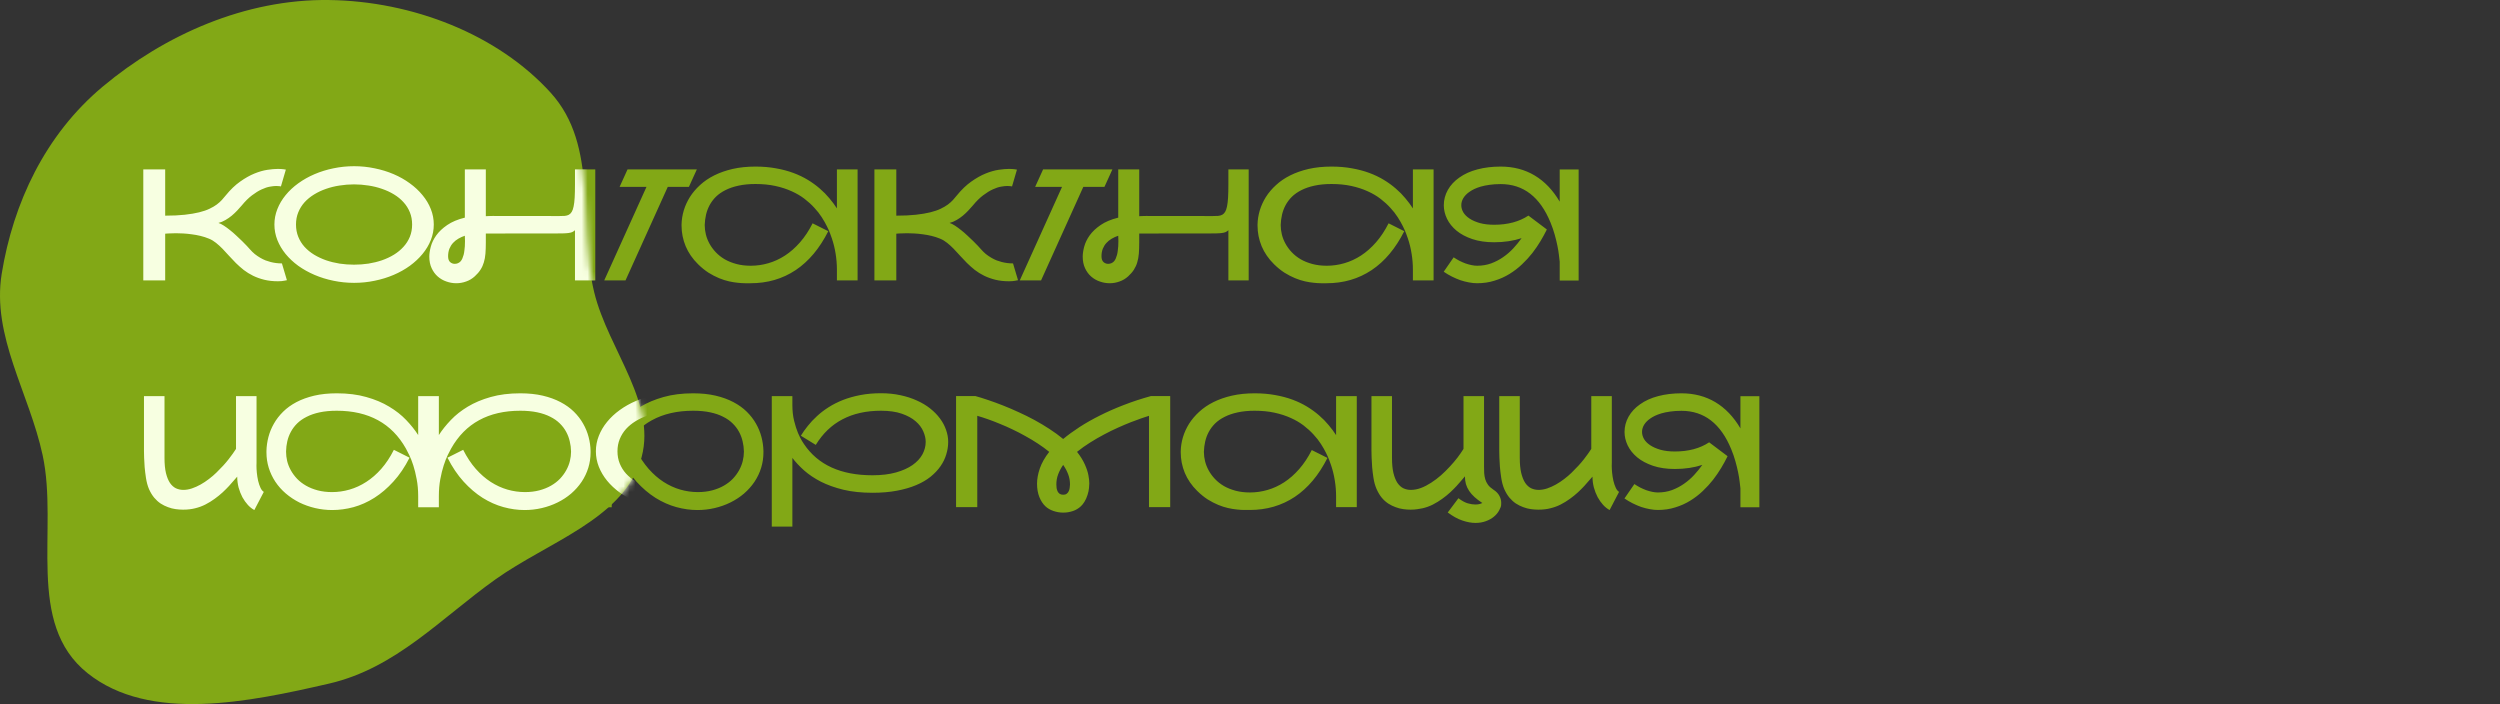<svg width="419" height="118" viewBox="0 0 419 118" fill="none" xmlns="http://www.w3.org/2000/svg">
<rect x="0" y="0" width="419" height="118" fill="#333333" stroke="none"/>
<path fill-rule="evenodd" clip-rule="evenodd" d="M55.15 0.004C69.109 0.192 83.386 5.729 92.284 15.53C100.427 24.5 96.832 37.574 99.579 48.943C101.95 58.761 110.551 67.924 107.259 77.519C103.96 87.134 91.774 90.892 83.058 97.09C73.935 103.576 66.37 111.987 55.15 114.571C41.73 117.661 25.102 121.139 14.686 112.834C4.194 104.47 9.829 88.767 7.15 76.303C4.91 65.88 -1.421 56.361 0.29 45.855C2.212 34.052 7.56 22.587 17.212 14.521C27.573 5.862 41.091 -0.185 55.15 0.004Z" fill="#82A816"/>
<path d="M41.84 41.731C42.119 42.053 42.407 42.337 42.703 42.582C43.008 42.819 43.312 43.026 43.617 43.204C43.922 43.382 44.222 43.53 44.519 43.648C44.815 43.758 45.098 43.847 45.369 43.915C45.97 44.067 46.567 44.144 47.159 44.144C47.185 44.144 47.214 44.144 47.248 44.144L48.086 46.962C48.052 46.97 47.9 47 47.629 47.051C47.367 47.11 47.011 47.14 46.562 47.14C45.733 47.14 44.976 47.055 44.29 46.886C43.605 46.717 42.978 46.492 42.411 46.213C41.844 45.934 41.324 45.612 40.85 45.248C40.384 44.876 39.944 44.486 39.529 44.08C39.123 43.674 38.738 43.268 38.374 42.861C38.01 42.447 37.65 42.057 37.295 41.693C36.94 41.329 36.575 40.999 36.203 40.703C35.839 40.407 35.45 40.174 35.035 40.005C34.57 39.81 34.087 39.654 33.588 39.535C33.097 39.417 32.61 39.328 32.128 39.269C31.645 39.201 31.176 39.154 30.719 39.129C30.27 39.103 29.86 39.091 29.487 39.091C28.937 39.091 28.501 39.103 28.18 39.129C27.994 39.137 27.828 39.15 27.685 39.167V47H24.016V28.389H27.685V36.145C28.929 36.145 30.016 36.095 30.947 35.993C31.878 35.892 32.687 35.756 33.372 35.587C34.058 35.418 34.637 35.219 35.111 34.99C35.594 34.762 36 34.525 36.33 34.279C36.669 34.025 36.956 33.767 37.193 33.505C37.43 33.242 37.646 32.989 37.841 32.743C38.628 31.778 39.432 31.008 40.253 30.433C41.074 29.849 41.87 29.4 42.64 29.087C43.41 28.774 44.129 28.566 44.798 28.465C45.475 28.363 46.055 28.312 46.537 28.312C46.943 28.312 47.265 28.329 47.502 28.363C47.747 28.397 47.883 28.418 47.908 28.427L47.083 31.245C47.024 31.228 46.956 31.215 46.88 31.207C46.745 31.182 46.554 31.169 46.309 31.169C46.021 31.169 45.665 31.207 45.242 31.283C44.828 31.351 44.366 31.503 43.858 31.74C43.351 31.969 42.813 32.299 42.246 32.73C41.679 33.154 41.103 33.721 40.52 34.432C40.3 34.694 40.046 34.977 39.758 35.282C39.478 35.578 39.174 35.866 38.844 36.145C38.514 36.416 38.158 36.662 37.777 36.882C37.405 37.102 37.016 37.263 36.609 37.364C36.88 37.449 37.185 37.601 37.523 37.821C37.862 38.041 38.209 38.295 38.565 38.583C38.92 38.862 39.271 39.167 39.618 39.497C39.974 39.819 40.3 40.128 40.596 40.424C40.892 40.712 41.15 40.974 41.37 41.211C41.59 41.448 41.747 41.621 41.84 41.731ZM59.347 27.855C60.532 27.855 61.683 27.974 62.8 28.211C63.925 28.439 64.983 28.765 65.974 29.189C66.964 29.612 67.87 30.124 68.69 30.725C69.511 31.317 70.218 31.977 70.811 32.705C71.412 33.425 71.877 34.203 72.207 35.041C72.537 35.87 72.702 36.734 72.702 37.631C72.702 38.528 72.537 39.395 72.207 40.233C71.877 41.063 71.412 41.842 70.811 42.569C70.218 43.289 69.511 43.949 68.69 44.55C67.87 45.142 66.964 45.65 65.974 46.073C64.983 46.496 63.925 46.822 62.8 47.051C61.683 47.288 60.532 47.406 59.347 47.406C58.162 47.406 57.007 47.288 55.881 47.051C54.764 46.822 53.71 46.496 52.72 46.073C51.73 45.65 50.82 45.142 49.99 44.55C49.169 43.949 48.463 43.289 47.87 42.569C47.278 41.842 46.816 41.063 46.486 40.233C46.156 39.395 45.991 38.528 45.991 37.631C45.991 36.734 46.156 35.87 46.486 35.041C46.816 34.203 47.278 33.425 47.87 32.705C48.463 31.977 49.169 31.317 49.99 30.725C50.82 30.124 51.73 29.612 52.72 29.189C53.71 28.765 54.764 28.439 55.881 28.211C57.007 27.974 58.162 27.855 59.347 27.855ZM49.609 37.631C49.609 38.376 49.736 39.061 49.99 39.688C50.244 40.314 50.595 40.877 51.044 41.376C51.501 41.875 52.034 42.311 52.644 42.684C53.261 43.056 53.93 43.369 54.649 43.623C55.369 43.868 56.126 44.055 56.922 44.182C57.717 44.3 58.522 44.359 59.334 44.359C60.147 44.359 60.95 44.3 61.746 44.182C62.542 44.055 63.299 43.868 64.019 43.623C64.746 43.369 65.415 43.056 66.024 42.684C66.642 42.303 67.175 41.863 67.624 41.363C68.081 40.864 68.436 40.305 68.69 39.688C68.944 39.061 69.071 38.376 69.071 37.631C69.071 36.878 68.944 36.192 68.69 35.574C68.436 34.948 68.081 34.385 67.624 33.886C67.175 33.386 66.642 32.95 66.024 32.578C65.415 32.206 64.746 31.897 64.019 31.651C63.299 31.398 62.542 31.211 61.746 31.093C60.95 30.966 60.147 30.902 59.334 30.902C58.522 30.902 57.717 30.966 56.922 31.093C56.126 31.211 55.369 31.398 54.649 31.651C53.93 31.897 53.261 32.21 52.644 32.591C52.034 32.963 51.501 33.399 51.044 33.898C50.595 34.398 50.244 34.961 49.99 35.587C49.736 36.205 49.609 36.886 49.609 37.631ZM99.769 28.389V47H96.366V38.583C96.222 38.718 96.066 38.824 95.897 38.9C95.736 38.968 95.528 39.019 95.274 39.053C95.02 39.087 94.703 39.108 94.322 39.116C93.95 39.125 93.476 39.129 92.9 39.129H87.353C85.626 39.137 83.65 39.142 81.424 39.142V40.665C81.424 41.351 81.403 41.964 81.36 42.506C81.318 43.039 81.229 43.526 81.094 43.966C80.967 44.406 80.781 44.816 80.535 45.197C80.298 45.57 79.981 45.938 79.583 46.302C79.151 46.7 78.665 46.992 78.123 47.178C77.59 47.372 77.04 47.47 76.473 47.47C75.906 47.47 75.351 47.372 74.81 47.178C74.268 46.992 73.785 46.712 73.362 46.34C72.939 45.967 72.601 45.506 72.347 44.956C72.084 44.398 71.953 43.75 71.953 43.014C71.953 42.514 72.038 41.952 72.207 41.325C72.376 40.69 72.681 40.064 73.121 39.446C73.57 38.82 74.179 38.245 74.949 37.72C75.719 37.187 76.705 36.772 77.907 36.476V28.389H81.424V36.234C81.627 36.217 81.809 36.209 81.97 36.209C82.13 36.2 82.325 36.196 82.554 36.196L93.738 36.209C94.085 36.209 94.39 36.2 94.652 36.184C94.915 36.158 95.143 36.095 95.338 35.993C95.533 35.883 95.693 35.722 95.82 35.511C95.956 35.291 96.061 34.986 96.138 34.597C96.222 34.199 96.282 33.704 96.315 33.111C96.349 32.519 96.366 31.795 96.366 30.94V28.389H99.769ZM77.184 43.813C77.302 43.687 77.404 43.526 77.488 43.331C77.573 43.136 77.645 42.929 77.704 42.709C77.763 42.48 77.806 42.243 77.831 41.998C77.865 41.753 77.89 41.511 77.907 41.274C77.924 40.995 77.933 40.707 77.933 40.411C77.933 40.115 77.924 39.815 77.907 39.51C77.526 39.637 77.162 39.802 76.815 40.005C76.477 40.2 76.181 40.437 75.927 40.716C75.673 40.995 75.47 41.321 75.317 41.693C75.174 42.066 75.102 42.485 75.102 42.95C75.102 43.399 75.216 43.725 75.444 43.928C75.673 44.122 75.927 44.22 76.206 44.22C76.392 44.22 76.57 44.186 76.739 44.118C76.917 44.042 77.065 43.94 77.184 43.813ZM115.46 31.321H111.918L104.834 47H101.267L108.351 31.321H103.844L105.177 28.389H116.793L115.46 31.321ZM143.732 28.389V47H140.267V45.197C140.267 44.3 140.195 43.411 140.051 42.531C139.915 41.651 139.704 40.788 139.416 39.941C139.357 39.755 139.259 39.484 139.124 39.129C138.989 38.765 138.807 38.355 138.578 37.898C138.35 37.432 138.066 36.937 137.728 36.412C137.389 35.879 136.979 35.354 136.496 34.838C136.022 34.313 135.472 33.81 134.846 33.327C134.219 32.845 133.5 32.422 132.688 32.058C131.875 31.685 130.965 31.389 129.958 31.169C128.959 30.949 127.846 30.839 126.619 30.839C125.553 30.839 124.601 30.932 123.763 31.118C122.933 31.296 122.205 31.546 121.579 31.867C120.953 32.18 120.42 32.553 119.979 32.984C119.548 33.416 119.197 33.886 118.926 34.394C118.655 34.901 118.456 35.435 118.329 35.993C118.202 36.552 118.13 37.115 118.113 37.682C118.113 37.715 118.113 37.745 118.113 37.77C118.113 38.261 118.177 38.769 118.304 39.294C118.431 39.819 118.634 40.335 118.913 40.843C119.192 41.351 119.544 41.829 119.967 42.277C120.39 42.726 120.889 43.12 121.465 43.458C122.04 43.788 122.692 44.05 123.42 44.245C124.148 44.44 124.952 44.537 125.832 44.537C126.822 44.537 127.8 44.398 128.765 44.118C129.738 43.839 130.669 43.411 131.558 42.836C132.455 42.252 133.297 41.511 134.084 40.614C134.871 39.717 135.574 38.655 136.191 37.428L138.819 38.748C137.372 41.626 135.548 43.801 133.348 45.273C131.147 46.738 128.629 47.47 125.794 47.47C125.557 47.47 125.257 47.47 124.893 47.47C124.529 47.47 124.118 47.444 123.661 47.394C123.204 47.351 122.709 47.271 122.176 47.152C121.643 47.034 121.088 46.856 120.513 46.619C119.937 46.382 119.349 46.078 118.748 45.705C118.156 45.324 117.572 44.85 116.996 44.283C116.074 43.378 115.38 42.37 114.914 41.262C114.457 40.153 114.229 39.002 114.229 37.809C114.229 37.749 114.229 37.686 114.229 37.618C114.245 36.84 114.368 36.061 114.597 35.282C114.834 34.495 115.176 33.742 115.625 33.023C116.082 32.303 116.649 31.634 117.326 31.017C118.003 30.39 118.799 29.849 119.713 29.392C120.627 28.935 121.655 28.575 122.798 28.312C123.949 28.05 125.223 27.919 126.619 27.919C127.855 27.919 128.997 28.016 130.047 28.211C131.105 28.397 132.078 28.655 132.967 28.985C133.855 29.315 134.668 29.705 135.404 30.153C136.141 30.602 136.809 31.088 137.41 31.613C138.011 32.13 138.544 32.671 139.01 33.238C139.484 33.797 139.903 34.36 140.267 34.927V28.389H143.732ZM164.375 41.731C164.654 42.053 164.942 42.337 165.238 42.582C165.543 42.819 165.848 43.026 166.152 43.204C166.457 43.382 166.757 43.53 167.054 43.648C167.35 43.758 167.633 43.847 167.904 43.915C168.505 44.067 169.102 44.144 169.694 44.144C169.72 44.144 169.749 44.144 169.783 44.144L170.621 46.962C170.587 46.97 170.435 47 170.164 47.051C169.902 47.11 169.546 47.14 169.098 47.14C168.268 47.14 167.511 47.055 166.825 46.886C166.14 46.717 165.513 46.492 164.946 46.213C164.379 45.934 163.859 45.612 163.385 45.248C162.919 44.876 162.479 44.486 162.064 44.08C161.658 43.674 161.273 43.268 160.909 42.861C160.545 42.447 160.186 42.057 159.83 41.693C159.475 41.329 159.111 40.999 158.738 40.703C158.374 40.407 157.985 40.174 157.57 40.005C157.105 39.81 156.622 39.654 156.123 39.535C155.632 39.417 155.146 39.328 154.663 39.269C154.181 39.201 153.711 39.154 153.254 39.129C152.805 39.103 152.395 39.091 152.022 39.091C151.472 39.091 151.036 39.103 150.715 39.129C150.529 39.137 150.364 39.15 150.22 39.167V47H146.551V28.389H150.22V36.145C151.464 36.145 152.551 36.095 153.482 35.993C154.413 35.892 155.222 35.756 155.907 35.587C156.593 35.418 157.173 35.219 157.646 34.99C158.129 34.762 158.535 34.525 158.865 34.279C159.204 34.025 159.492 33.767 159.729 33.505C159.965 33.242 160.181 32.989 160.376 32.743C161.163 31.778 161.967 31.008 162.788 30.433C163.609 29.849 164.405 29.4 165.175 29.087C165.945 28.774 166.664 28.566 167.333 28.465C168.01 28.363 168.59 28.312 169.072 28.312C169.479 28.312 169.8 28.329 170.037 28.363C170.283 28.397 170.418 28.418 170.443 28.427L169.618 31.245C169.559 31.228 169.491 31.215 169.415 31.207C169.28 31.182 169.089 31.169 168.844 31.169C168.556 31.169 168.201 31.207 167.777 31.283C167.363 31.351 166.901 31.503 166.394 31.74C165.886 31.969 165.348 32.299 164.781 32.73C164.214 33.154 163.639 33.721 163.055 34.432C162.835 34.694 162.581 34.977 162.293 35.282C162.014 35.578 161.709 35.866 161.379 36.145C161.049 36.416 160.693 36.662 160.312 36.882C159.94 37.102 159.551 37.263 159.145 37.364C159.415 37.449 159.72 37.601 160.059 37.821C160.397 38.041 160.744 38.295 161.1 38.583C161.455 38.862 161.806 39.167 162.153 39.497C162.509 39.819 162.835 40.128 163.131 40.424C163.427 40.712 163.685 40.974 163.905 41.211C164.125 41.448 164.282 41.621 164.375 41.731ZM185.106 31.321H181.564L174.48 47H170.913L177.997 31.321H173.49L174.823 28.389H186.439L185.106 31.321ZM209.278 28.389V47H205.876V38.583C205.732 38.718 205.576 38.824 205.406 38.9C205.245 38.968 205.038 39.019 204.784 39.053C204.53 39.087 204.213 39.108 203.832 39.116C203.46 39.125 202.986 39.129 202.41 39.129H196.862C195.136 39.137 193.16 39.142 190.934 39.142V40.665C190.934 41.351 190.912 41.964 190.87 42.506C190.828 43.039 190.739 43.526 190.604 43.966C190.477 44.406 190.29 44.816 190.045 45.197C189.808 45.57 189.491 45.938 189.093 46.302C188.661 46.7 188.174 46.992 187.633 47.178C187.1 47.372 186.549 47.47 185.982 47.47C185.415 47.47 184.861 47.372 184.319 47.178C183.778 46.992 183.295 46.712 182.872 46.34C182.449 45.967 182.11 45.506 181.856 44.956C181.594 44.398 181.463 43.75 181.463 43.014C181.463 42.514 181.548 41.952 181.717 41.325C181.886 40.69 182.191 40.064 182.631 39.446C183.079 38.82 183.689 38.245 184.459 37.72C185.229 37.187 186.215 36.772 187.417 36.476V28.389H190.934V36.234C191.137 36.217 191.319 36.209 191.479 36.209C191.64 36.2 191.835 36.196 192.063 36.196L203.248 36.209C203.595 36.209 203.9 36.2 204.162 36.184C204.424 36.158 204.653 36.095 204.848 35.993C205.042 35.883 205.203 35.722 205.33 35.511C205.465 35.291 205.571 34.986 205.647 34.597C205.732 34.199 205.791 33.704 205.825 33.111C205.859 32.519 205.876 31.795 205.876 30.94V28.389H209.278ZM186.693 43.813C186.812 43.687 186.913 43.526 186.998 43.331C187.083 43.136 187.155 42.929 187.214 42.709C187.273 42.48 187.315 42.243 187.341 41.998C187.375 41.753 187.4 41.511 187.417 41.274C187.434 40.995 187.442 40.707 187.442 40.411C187.442 40.115 187.434 39.815 187.417 39.51C187.036 39.637 186.672 39.802 186.325 40.005C185.987 40.2 185.69 40.437 185.437 40.716C185.183 40.995 184.979 41.321 184.827 41.693C184.683 42.066 184.611 42.485 184.611 42.95C184.611 43.399 184.726 43.725 184.954 43.928C185.183 44.122 185.437 44.22 185.716 44.22C185.902 44.22 186.08 44.186 186.249 44.118C186.427 44.042 186.575 43.94 186.693 43.813ZM240.268 28.389V47H236.802V45.197C236.802 44.3 236.73 43.411 236.586 42.531C236.451 41.651 236.239 40.788 235.951 39.941C235.892 39.755 235.795 39.484 235.659 39.129C235.524 38.765 235.342 38.355 235.113 37.898C234.885 37.432 234.601 36.937 234.263 36.412C233.924 35.879 233.514 35.354 233.031 34.838C232.557 34.313 232.007 33.81 231.381 33.327C230.755 32.845 230.035 32.422 229.223 32.058C228.41 31.685 227.5 31.389 226.493 31.169C225.494 30.949 224.382 30.839 223.154 30.839C222.088 30.839 221.136 30.932 220.298 31.118C219.468 31.296 218.741 31.546 218.114 31.867C217.488 32.18 216.955 32.553 216.515 32.984C216.083 33.416 215.732 33.886 215.461 34.394C215.19 34.901 214.991 35.435 214.864 35.993C214.737 36.552 214.665 37.115 214.648 37.682C214.648 37.715 214.648 37.745 214.648 37.77C214.648 38.261 214.712 38.769 214.839 39.294C214.966 39.819 215.169 40.335 215.448 40.843C215.728 41.351 216.079 41.829 216.502 42.277C216.925 42.726 217.424 43.12 218 43.458C218.576 43.788 219.227 44.05 219.955 44.245C220.683 44.44 221.487 44.537 222.367 44.537C223.357 44.537 224.335 44.398 225.3 44.118C226.273 43.839 227.204 43.411 228.093 42.836C228.99 42.252 229.832 41.511 230.619 40.614C231.406 39.717 232.109 38.655 232.727 37.428L235.354 38.748C233.907 41.626 232.083 43.801 229.883 45.273C227.682 46.738 225.164 47.47 222.329 47.47C222.092 47.47 221.792 47.47 221.428 47.47C221.064 47.47 220.653 47.444 220.196 47.394C219.739 47.351 219.244 47.271 218.711 47.152C218.178 47.034 217.623 46.856 217.048 46.619C216.472 46.382 215.884 46.078 215.283 45.705C214.691 45.324 214.107 44.85 213.531 44.283C212.609 43.378 211.915 42.37 211.449 41.262C210.992 40.153 210.764 39.002 210.764 37.809C210.764 37.749 210.764 37.686 210.764 37.618C210.781 36.84 210.903 36.061 211.132 35.282C211.369 34.495 211.712 33.742 212.16 33.023C212.617 32.303 213.184 31.634 213.861 31.017C214.538 30.39 215.334 29.849 216.248 29.392C217.162 28.935 218.19 28.575 219.333 28.312C220.484 28.05 221.758 27.919 223.154 27.919C224.39 27.919 225.533 28.016 226.582 28.211C227.64 28.397 228.613 28.655 229.502 28.985C230.391 29.315 231.203 29.705 231.939 30.153C232.676 30.602 233.344 31.088 233.945 31.613C234.546 32.13 235.079 32.671 235.545 33.238C236.019 33.797 236.438 34.36 236.802 34.927V28.389H240.268ZM264.579 28.401V47.013H261.405V43.852C261.38 43.581 261.338 43.217 261.278 42.76C261.228 42.303 261.143 41.782 261.024 41.198C260.906 40.614 260.754 39.988 260.567 39.319C260.381 38.651 260.148 37.978 259.869 37.301C258.109 33.001 255.324 30.852 251.516 30.852C250.813 30.852 250.183 30.894 249.624 30.979C249.074 31.055 248.583 31.156 248.151 31.283C247.728 31.41 247.36 31.55 247.047 31.702C246.742 31.855 246.484 32.007 246.272 32.159C245.832 32.464 245.494 32.811 245.257 33.2C245.028 33.581 244.914 33.979 244.914 34.394C244.914 34.8 245.028 35.202 245.257 35.6C245.494 35.989 245.845 36.336 246.311 36.641C246.776 36.945 247.352 37.195 248.037 37.39C248.723 37.576 249.518 37.669 250.424 37.669C252.701 37.669 254.613 37.157 256.162 36.133L259.247 38.456C259.239 38.473 259.23 38.494 259.222 38.52L259.196 38.558C259.196 38.583 259.188 38.604 259.171 38.621C258.9 39.171 258.57 39.772 258.181 40.424C257.791 41.075 257.343 41.731 256.835 42.392C256.327 43.043 255.752 43.674 255.108 44.283C254.474 44.893 253.771 45.434 253.001 45.908C252.239 46.382 251.401 46.759 250.487 47.038C249.582 47.326 248.604 47.47 247.555 47.47C247.123 47.47 246.67 47.423 246.196 47.33C245.722 47.245 245.244 47.123 244.762 46.962C244.288 46.793 243.814 46.59 243.34 46.352C242.866 46.116 242.409 45.845 241.969 45.54L243.632 43.128C243.945 43.34 244.271 43.534 244.609 43.712C244.948 43.881 245.286 44.029 245.625 44.156C245.972 44.275 246.311 44.368 246.641 44.435C246.971 44.503 247.275 44.537 247.555 44.537C248.401 44.537 249.188 44.406 249.916 44.144C250.644 43.873 251.317 43.522 251.935 43.09C252.561 42.658 253.128 42.167 253.636 41.617C254.152 41.059 254.613 40.492 255.02 39.916C253.623 40.373 252.091 40.602 250.424 40.602C249.036 40.602 247.813 40.424 246.755 40.068C245.705 39.713 244.825 39.243 244.114 38.659C243.412 38.075 242.879 37.411 242.515 36.666C242.159 35.921 241.981 35.164 241.981 34.394C241.981 33.496 242.206 32.646 242.654 31.842C243.103 31.038 243.746 30.344 244.584 29.76C245.439 29.15 246.45 28.693 247.618 28.389C248.795 28.076 250.094 27.919 251.516 27.919C253.648 27.919 255.544 28.414 257.203 29.404C258.862 30.395 260.263 31.859 261.405 33.797V28.401H264.579Z" fill="#82A816"/>
<path d="M42.995 77.573C42.987 77.734 42.982 77.899 42.982 78.068C42.982 78.407 43.004 78.796 43.046 79.236C43.088 79.668 43.16 80.117 43.262 80.582C43.372 81.039 43.507 81.437 43.668 81.775C43.829 82.106 44.011 82.326 44.214 82.436L42.627 85.482C42.255 85.288 41.895 85.004 41.548 84.632C41.201 84.251 40.892 83.815 40.621 83.324C40.359 82.825 40.147 82.283 39.986 81.699C39.834 81.107 39.758 80.502 39.758 79.884C39.631 80.019 39.449 80.227 39.212 80.506C38.983 80.785 38.708 81.098 38.387 81.445C38.074 81.784 37.714 82.144 37.308 82.524C36.901 82.897 36.457 83.257 35.975 83.603C35.501 83.951 34.984 84.268 34.426 84.556C33.876 84.835 33.296 85.046 32.687 85.19C32.433 85.258 32.132 85.313 31.785 85.356C31.447 85.398 31.078 85.419 30.681 85.419C30.283 85.419 29.868 85.389 29.436 85.33C29.005 85.271 28.578 85.161 28.154 85C27.731 84.848 27.321 84.644 26.923 84.391C26.534 84.128 26.174 83.802 25.844 83.413C25.514 83.015 25.226 82.541 24.98 81.991C24.744 81.441 24.57 80.802 24.46 80.074C24.367 79.465 24.295 78.872 24.244 78.297C24.202 77.713 24.172 77.192 24.155 76.735C24.138 76.329 24.13 75.94 24.13 75.567V66.389H27.57V76.748C27.57 77.747 27.651 78.589 27.811 79.274C27.981 79.96 28.205 80.514 28.484 80.938C28.772 81.352 29.106 81.653 29.487 81.839C29.877 82.017 30.291 82.106 30.731 82.106C31.189 82.106 31.662 82.025 32.153 81.864C32.653 81.695 33.144 81.475 33.626 81.204C34.108 80.933 34.574 80.624 35.023 80.277C35.48 79.93 35.89 79.579 36.254 79.224C37.1 78.403 37.786 77.654 38.31 76.977C38.844 76.291 39.258 75.711 39.555 75.237V66.389H42.995V77.573ZM72.474 66.389V85H69.071V76.583C68.927 76.718 68.771 76.824 68.602 76.9C68.441 76.968 68.233 77.019 67.98 77.053C67.726 77.087 67.408 77.108 67.027 77.116C66.655 77.125 66.181 77.129 65.606 77.129H60.058C58.331 77.137 56.355 77.142 54.129 77.142V78.665C54.129 79.351 54.108 79.964 54.065 80.506C54.023 81.039 53.934 81.526 53.799 81.966C53.672 82.406 53.486 82.816 53.24 83.197C53.003 83.57 52.686 83.938 52.288 84.302C51.856 84.7 51.37 84.992 50.828 85.178C50.295 85.372 49.745 85.47 49.178 85.47C48.611 85.47 48.056 85.372 47.515 85.178C46.973 84.992 46.491 84.712 46.067 84.34C45.644 83.967 45.306 83.506 45.052 82.956C44.789 82.397 44.658 81.75 44.658 81.014C44.658 80.514 44.743 79.951 44.912 79.325C45.081 78.69 45.386 78.064 45.826 77.446C46.275 76.82 46.884 76.245 47.654 75.72C48.425 75.186 49.41 74.772 50.612 74.476V66.389H54.129V74.234C54.332 74.217 54.514 74.209 54.675 74.209C54.836 74.201 55.03 74.196 55.259 74.196L66.443 74.209C66.79 74.209 67.095 74.201 67.357 74.184C67.62 74.158 67.848 74.095 68.043 73.993C68.238 73.883 68.398 73.722 68.525 73.511C68.661 73.291 68.767 72.986 68.843 72.597C68.927 72.199 68.987 71.704 69.02 71.111C69.054 70.519 69.071 69.795 69.071 68.94V66.389H72.474ZM49.889 81.814C50.007 81.686 50.109 81.526 50.193 81.331C50.278 81.136 50.35 80.929 50.409 80.709C50.468 80.481 50.511 80.243 50.536 79.998C50.57 79.753 50.595 79.511 50.612 79.274C50.629 78.995 50.638 78.707 50.638 78.411C50.638 78.115 50.629 77.814 50.612 77.51C50.231 77.637 49.867 77.802 49.52 78.005C49.182 78.2 48.886 78.436 48.632 78.716C48.378 78.995 48.175 79.321 48.023 79.693C47.879 80.066 47.807 80.485 47.807 80.95C47.807 81.399 47.921 81.725 48.149 81.928C48.378 82.122 48.632 82.22 48.911 82.22C49.097 82.22 49.275 82.186 49.444 82.118C49.622 82.042 49.77 81.94 49.889 81.814ZM127.952 75.58C127.952 75.665 127.952 75.749 127.952 75.834C127.952 76.714 127.825 77.569 127.571 78.398C127.317 79.228 126.945 80.011 126.454 80.747C125.963 81.475 125.375 82.135 124.689 82.728C124.004 83.311 123.246 83.807 122.417 84.213C121.596 84.619 120.716 84.932 119.776 85.152C118.837 85.372 117.876 85.482 116.895 85.482C115.727 85.482 114.542 85.317 113.34 84.987C112.146 84.657 110.987 84.141 109.861 83.439C108.736 82.728 107.669 81.818 106.662 80.709C105.655 79.6 104.758 78.267 103.971 76.71L106.599 75.39C107.216 76.617 107.919 77.679 108.706 78.576C109.493 79.465 110.331 80.197 111.22 80.772C112.117 81.348 113.048 81.775 114.013 82.055C114.986 82.334 115.968 82.474 116.958 82.474C117.838 82.474 118.642 82.376 119.37 82.182C120.098 81.987 120.75 81.725 121.325 81.394C121.901 81.064 122.4 80.679 122.823 80.239C123.246 79.791 123.598 79.312 123.877 78.805C124.156 78.297 124.359 77.781 124.486 77.256C124.613 76.731 124.677 76.223 124.677 75.732C124.677 75.707 124.677 75.677 124.677 75.644C124.668 75.076 124.596 74.518 124.461 73.968C124.334 73.409 124.135 72.88 123.864 72.381C123.593 71.873 123.238 71.403 122.798 70.972C122.366 70.54 121.837 70.168 121.211 69.855C120.585 69.533 119.857 69.283 119.027 69.106C118.198 68.928 117.246 68.839 116.171 68.839C113.496 68.839 111.194 69.368 109.265 70.426C107.335 71.475 105.773 73.058 104.58 75.174C104.436 75.428 104.246 75.796 104.009 76.278C103.78 76.752 103.556 77.328 103.336 78.005C103.116 78.682 102.925 79.452 102.765 80.315C102.604 81.179 102.523 82.122 102.523 83.147V85.013H99.058V83.147C99.058 82.114 98.973 81.166 98.804 80.303C98.643 79.431 98.453 78.657 98.232 77.98C98.012 77.294 97.784 76.714 97.547 76.24C97.318 75.766 97.136 75.411 97.001 75.174C95.808 73.058 94.246 71.475 92.316 70.426C90.387 69.368 88.085 68.839 85.41 68.839C84.344 68.839 83.392 68.928 82.554 69.106C81.724 69.283 80.996 69.533 80.37 69.855C79.744 70.168 79.211 70.54 78.77 70.972C78.339 71.403 77.988 71.873 77.717 72.381C77.446 72.88 77.247 73.409 77.12 73.968C76.993 74.518 76.925 75.076 76.917 75.644C76.917 75.677 76.917 75.711 76.917 75.745C76.917 76.228 76.976 76.731 77.095 77.256C77.222 77.781 77.425 78.297 77.704 78.805C77.983 79.312 78.335 79.791 78.758 80.239C79.181 80.679 79.68 81.064 80.256 81.394C80.831 81.725 81.483 81.987 82.211 82.182C82.939 82.376 83.743 82.474 84.623 82.474C85.613 82.474 86.591 82.334 87.556 82.055C88.529 81.775 89.46 81.348 90.349 80.772C91.246 80.197 92.088 79.465 92.875 78.576C93.662 77.679 94.365 76.617 94.982 75.39L97.61 76.71C96.823 78.267 95.922 79.6 94.906 80.709C93.899 81.818 92.833 82.728 91.707 83.439C90.581 84.149 89.418 84.67 88.216 85C87.014 85.322 85.829 85.482 84.661 85.482C83.679 85.482 82.719 85.372 81.779 85.152C80.848 84.932 79.968 84.619 79.139 84.213C78.318 83.798 77.564 83.299 76.879 82.715C76.193 82.131 75.605 81.471 75.114 80.734C74.632 79.998 74.264 79.219 74.01 78.398C73.756 77.569 73.629 76.714 73.629 75.834C73.629 75.749 73.629 75.665 73.629 75.58C73.646 74.801 73.756 74.023 73.959 73.244C74.162 72.466 74.467 71.721 74.873 71.01C75.279 70.29 75.796 69.622 76.422 69.004C77.048 68.386 77.793 67.849 78.656 67.392C79.528 66.935 80.522 66.575 81.64 66.312C82.757 66.05 84.014 65.919 85.41 65.919C87.264 65.919 88.914 66.126 90.361 66.541C91.817 66.947 93.095 67.485 94.195 68.153C95.304 68.814 96.256 69.562 97.052 70.4C97.847 71.23 98.516 72.068 99.058 72.914V66.389H102.523V72.914C103.065 72.068 103.734 71.23 104.529 70.4C105.325 69.562 106.273 68.814 107.373 68.153C108.482 67.485 109.76 66.947 111.207 66.541C112.663 66.126 114.317 65.919 116.171 65.919C117.567 65.919 118.824 66.05 119.941 66.312C121.059 66.575 122.049 66.935 122.912 67.392C123.784 67.849 124.533 68.386 125.159 69.004C125.785 69.622 126.302 70.29 126.708 71.01C127.114 71.721 127.419 72.466 127.622 73.244C127.825 74.023 127.935 74.801 127.952 75.58ZM147.655 65.906C148.815 65.906 149.898 66.016 150.905 66.236C151.912 66.448 152.831 66.744 153.66 67.125C154.498 67.497 155.243 67.942 155.895 68.458C156.546 68.974 157.096 69.537 157.545 70.147C157.993 70.747 158.332 71.382 158.561 72.051C158.798 72.711 158.916 73.38 158.916 74.057C158.916 74.751 158.81 75.445 158.599 76.139C158.396 76.833 158.074 77.497 157.634 78.132C157.202 78.758 156.648 79.346 155.971 79.897C155.302 80.438 154.494 80.908 153.546 81.306C152.606 81.704 151.527 82.017 150.309 82.245C149.098 82.474 147.736 82.588 146.221 82.588C144.41 82.588 142.789 82.419 141.358 82.08C139.937 81.733 138.68 81.284 137.588 80.734C136.505 80.176 135.569 79.549 134.782 78.856C134.004 78.162 133.343 77.459 132.802 76.748V88.263H129.349V66.389H132.802V67.899C132.802 68.864 132.899 69.74 133.094 70.527C133.288 71.314 133.504 71.992 133.741 72.559C133.987 73.126 134.211 73.574 134.414 73.904C134.617 74.226 134.731 74.404 134.757 74.438C137.101 77.916 140.923 79.655 146.221 79.655C147.727 79.655 149.039 79.499 150.156 79.186C151.273 78.872 152.2 78.458 152.937 77.941C153.681 77.417 154.236 76.82 154.6 76.151C154.964 75.474 155.146 74.776 155.146 74.057C155.146 73.49 155.01 72.901 154.739 72.292C154.477 71.674 154.049 71.111 153.457 70.603C152.865 70.087 152.09 69.664 151.134 69.334C150.186 69.004 149.026 68.839 147.655 68.839C145.175 68.839 143.026 69.317 141.206 70.273C139.386 71.221 137.893 72.652 136.725 74.564L134.224 73.028C134.554 72.487 134.943 71.936 135.392 71.378C135.84 70.811 136.352 70.265 136.928 69.74C137.503 69.207 138.151 68.712 138.87 68.255C139.598 67.789 140.402 67.383 141.282 67.036C142.171 66.689 143.144 66.414 144.202 66.211C145.26 66.008 146.411 65.906 147.655 65.906ZM196.126 66.376V85H192.571V69.689C192.258 69.783 191.835 69.922 191.302 70.108C190.777 70.286 190.18 70.506 189.512 70.769C188.843 71.031 188.124 71.336 187.354 71.683C186.592 72.021 185.817 72.402 185.03 72.825C184.243 73.24 183.46 73.693 182.682 74.184C181.911 74.666 181.188 75.182 180.511 75.732C181.078 76.452 181.514 77.154 181.818 77.84C182.123 78.517 182.322 79.118 182.415 79.643C182.517 80.167 182.567 80.629 182.567 81.026C182.567 81.187 182.55 81.441 182.517 81.788C182.491 82.135 182.407 82.529 182.263 82.969C182.127 83.4 181.958 83.777 181.755 84.099C181.552 84.42 181.353 84.67 181.158 84.848C180.76 85.22 180.303 85.491 179.787 85.66C179.271 85.829 178.746 85.914 178.213 85.914C177.637 85.914 177.083 85.821 176.55 85.635C176.017 85.457 175.568 85.195 175.204 84.848C174.789 84.458 174.451 83.938 174.188 83.286C173.935 82.634 173.808 81.902 173.808 81.09C173.808 80.277 173.964 79.414 174.277 78.5C174.599 77.578 175.124 76.655 175.852 75.732C175.251 75.242 174.612 74.776 173.935 74.336C173.266 73.896 172.576 73.481 171.865 73.092C171.163 72.694 170.452 72.326 169.732 71.987C169.013 71.64 168.306 71.327 167.612 71.048C166.927 70.76 166.258 70.502 165.606 70.273C164.955 70.045 164.35 69.85 163.791 69.689V85H160.236V66.376H163.461C164.113 66.554 164.832 66.778 165.619 67.049C166.406 67.311 167.227 67.612 168.082 67.95C168.945 68.289 169.826 68.665 170.723 69.08C171.628 69.486 172.517 69.926 173.389 70.4C174.26 70.874 175.103 71.378 175.915 71.911C176.736 72.444 177.493 72.999 178.188 73.574C178.992 72.906 179.91 72.237 180.942 71.568C181.975 70.9 183.109 70.257 184.345 69.639C185.589 69.012 186.926 68.424 188.356 67.874C189.795 67.315 191.314 66.816 192.914 66.376H196.126ZM179.33 81.179C179.33 80.586 179.229 80.023 179.025 79.49C178.822 78.949 178.543 78.424 178.188 77.916C177.832 78.424 177.553 78.949 177.35 79.49C177.146 80.023 177.045 80.586 177.045 81.179C177.045 81.382 177.058 81.585 177.083 81.788C177.117 81.991 177.172 82.177 177.248 82.347C177.333 82.516 177.451 82.656 177.604 82.766C177.756 82.867 177.955 82.918 178.2 82.918C178.437 82.918 178.628 82.863 178.771 82.753C178.924 82.643 179.038 82.503 179.114 82.334C179.199 82.165 179.254 81.978 179.279 81.775C179.313 81.564 179.33 81.365 179.33 81.179ZM227.395 66.389V85H223.929V83.197C223.929 82.3 223.857 81.412 223.713 80.531C223.577 79.651 223.366 78.788 223.078 77.941C223.019 77.755 222.922 77.484 222.786 77.129C222.651 76.765 222.469 76.355 222.24 75.897C222.012 75.432 221.728 74.937 221.39 74.412C221.051 73.879 220.641 73.354 220.158 72.838C219.684 72.313 219.134 71.81 218.508 71.327C217.882 70.845 217.162 70.421 216.35 70.058C215.537 69.685 214.627 69.389 213.62 69.169C212.621 68.949 211.508 68.839 210.281 68.839C209.215 68.839 208.263 68.932 207.425 69.118C206.595 69.296 205.868 69.546 205.241 69.867C204.615 70.18 204.082 70.553 203.642 70.984C203.21 71.416 202.859 71.886 202.588 72.394C202.317 72.901 202.118 73.435 201.991 73.993C201.864 74.552 201.792 75.115 201.775 75.682C201.775 75.716 201.775 75.745 201.775 75.77C201.775 76.261 201.839 76.769 201.966 77.294C202.093 77.819 202.296 78.335 202.575 78.843C202.854 79.351 203.206 79.829 203.629 80.277C204.052 80.726 204.551 81.12 205.127 81.458C205.702 81.788 206.354 82.05 207.082 82.245C207.81 82.44 208.614 82.537 209.494 82.537C210.484 82.537 211.462 82.397 212.427 82.118C213.4 81.839 214.331 81.412 215.22 80.836C216.117 80.252 216.959 79.511 217.746 78.614C218.533 77.717 219.236 76.655 219.854 75.428L222.481 76.748C221.034 79.626 219.21 81.801 217.01 83.273C214.809 84.738 212.291 85.47 209.456 85.47C209.219 85.47 208.919 85.47 208.555 85.47C208.191 85.47 207.78 85.444 207.323 85.394C206.866 85.351 206.371 85.271 205.838 85.152C205.305 85.034 204.75 84.856 204.175 84.619C203.599 84.382 203.011 84.078 202.41 83.705C201.818 83.324 201.234 82.85 200.658 82.283C199.736 81.378 199.042 80.37 198.576 79.262C198.119 78.153 197.891 77.002 197.891 75.809C197.891 75.749 197.891 75.686 197.891 75.618C197.908 74.84 198.03 74.061 198.259 73.282C198.496 72.495 198.839 71.742 199.287 71.022C199.744 70.303 200.311 69.634 200.988 69.017C201.665 68.39 202.461 67.849 203.375 67.392C204.289 66.935 205.317 66.575 206.46 66.312C207.611 66.05 208.885 65.919 210.281 65.919C211.517 65.919 212.66 66.016 213.709 66.211C214.767 66.397 215.74 66.655 216.629 66.985C217.518 67.315 218.33 67.705 219.066 68.153C219.803 68.602 220.471 69.088 221.072 69.613C221.673 70.13 222.206 70.671 222.672 71.238C223.146 71.797 223.565 72.36 223.929 72.927V66.389H227.395ZM230.188 80.061C230.094 79.452 230.022 78.86 229.972 78.284C229.929 77.7 229.9 77.18 229.883 76.723C229.866 76.325 229.857 75.94 229.857 75.567V66.389H233.298V76.748C233.298 77.747 233.378 78.589 233.539 79.274C233.708 79.96 233.933 80.514 234.212 80.938C234.5 81.352 234.834 81.653 235.215 81.839C235.604 82.017 236.019 82.106 236.459 82.106C237.009 82.106 237.572 82 238.147 81.788C238.723 81.568 239.29 81.276 239.849 80.912C240.416 80.548 240.966 80.133 241.499 79.668C242.032 79.194 242.532 78.703 242.997 78.195C243.471 77.688 243.903 77.18 244.292 76.672C244.681 76.156 245.011 75.677 245.282 75.237V66.389H248.723V78.106C248.723 78.513 248.731 78.902 248.748 79.274C248.773 79.638 248.833 79.985 248.926 80.315C249.027 80.645 249.18 80.954 249.383 81.242C249.594 81.53 249.886 81.796 250.259 82.042C250.741 82.347 251.084 82.694 251.287 83.083C251.499 83.472 251.604 83.866 251.604 84.264C251.604 84.281 251.6 84.399 251.592 84.619C251.592 84.831 251.482 85.135 251.262 85.533C251.05 85.931 250.754 86.287 250.373 86.6C250.001 86.913 249.552 87.162 249.027 87.349C248.503 87.543 247.927 87.641 247.301 87.641C246.607 87.641 245.866 87.505 245.079 87.234C244.3 86.972 243.488 86.523 242.642 85.889L244.432 83.502C244.99 83.925 245.507 84.209 245.98 84.353C246.463 84.488 246.882 84.556 247.237 84.556C247.584 84.556 247.859 84.522 248.062 84.454C248.274 84.378 248.401 84.327 248.443 84.302C247.936 83.972 247.5 83.642 247.136 83.311C246.772 82.981 246.467 82.634 246.222 82.27C245.985 81.907 245.807 81.526 245.688 81.128C245.578 80.722 245.523 80.286 245.523 79.82C245.515 79.829 245.502 79.85 245.485 79.884C245.358 80.019 245.181 80.227 244.952 80.506C244.724 80.785 244.449 81.098 244.127 81.445C243.814 81.784 243.454 82.144 243.048 82.524C242.642 82.897 242.197 83.257 241.715 83.603C241.232 83.951 240.716 84.268 240.166 84.556C239.616 84.835 239.032 85.046 238.414 85.19C238.16 85.25 237.864 85.3 237.525 85.343C237.187 85.394 236.819 85.419 236.421 85.419C236.023 85.419 235.608 85.389 235.177 85.33C234.745 85.271 234.318 85.161 233.895 85C233.471 84.848 233.061 84.644 232.663 84.391C232.265 84.128 231.901 83.798 231.571 83.4C231.25 83.003 230.966 82.529 230.721 81.978C230.475 81.428 230.298 80.789 230.188 80.061ZM270.14 77.573C270.131 77.734 270.127 77.899 270.127 78.068C270.127 78.407 270.148 78.796 270.19 79.236C270.233 79.668 270.305 80.117 270.406 80.582C270.516 81.039 270.652 81.437 270.812 81.775C270.973 82.106 271.155 82.326 271.358 82.436L269.771 85.482C269.399 85.288 269.039 85.004 268.692 84.632C268.345 84.251 268.036 83.815 267.766 83.324C267.503 82.825 267.292 82.283 267.131 81.699C266.979 81.107 266.902 80.502 266.902 79.884C266.775 80.019 266.593 80.227 266.356 80.506C266.128 80.785 265.853 81.098 265.531 81.445C265.218 81.784 264.858 82.144 264.452 82.524C264.046 82.897 263.602 83.257 263.119 83.603C262.645 83.951 262.129 84.268 261.57 84.556C261.02 84.835 260.44 85.046 259.831 85.19C259.577 85.258 259.277 85.313 258.93 85.356C258.591 85.398 258.223 85.419 257.825 85.419C257.427 85.419 257.013 85.389 256.581 85.33C256.149 85.271 255.722 85.161 255.299 85C254.876 84.848 254.465 84.644 254.067 84.391C253.678 84.128 253.318 83.802 252.988 83.413C252.658 83.015 252.37 82.541 252.125 81.991C251.888 81.441 251.715 80.802 251.604 80.074C251.511 79.465 251.439 78.872 251.389 78.297C251.346 77.713 251.317 77.192 251.3 76.735C251.283 76.329 251.274 75.94 251.274 75.567V66.389H254.715V76.748C254.715 77.747 254.795 78.589 254.956 79.274C255.125 79.96 255.35 80.514 255.629 80.938C255.917 81.352 256.251 81.653 256.632 81.839C257.021 82.017 257.436 82.106 257.876 82.106C258.333 82.106 258.807 82.025 259.298 81.864C259.797 81.695 260.288 81.475 260.771 81.204C261.253 80.933 261.718 80.624 262.167 80.277C262.624 79.93 263.035 79.579 263.398 79.224C264.245 78.403 264.93 77.654 265.455 76.977C265.988 76.291 266.403 75.711 266.699 75.237V66.389H270.14V77.573ZM294.87 66.401V85.013H291.696V81.852C291.671 81.581 291.629 81.217 291.569 80.76C291.519 80.303 291.434 79.782 291.315 79.198C291.197 78.614 291.045 77.988 290.858 77.319C290.672 76.651 290.439 75.978 290.16 75.301C288.4 71.001 285.615 68.852 281.807 68.852C281.104 68.852 280.474 68.894 279.915 68.978C279.365 69.055 278.874 69.156 278.442 69.283C278.019 69.41 277.651 69.55 277.338 69.702C277.033 69.855 276.775 70.007 276.563 70.159C276.123 70.464 275.785 70.811 275.548 71.2C275.319 71.581 275.205 71.979 275.205 72.394C275.205 72.8 275.319 73.202 275.548 73.6C275.785 73.989 276.136 74.336 276.602 74.641C277.067 74.945 277.643 75.195 278.328 75.39C279.014 75.576 279.809 75.669 280.715 75.669C282.992 75.669 284.904 75.157 286.453 74.133L289.538 76.456C289.53 76.473 289.521 76.494 289.513 76.519L289.487 76.558C289.487 76.583 289.479 76.604 289.462 76.621C289.191 77.171 288.861 77.772 288.472 78.424C288.082 79.076 287.634 79.731 287.126 80.392C286.618 81.043 286.043 81.674 285.399 82.283C284.765 82.893 284.062 83.434 283.292 83.908C282.53 84.382 281.692 84.759 280.778 85.038C279.873 85.326 278.895 85.47 277.846 85.47C277.414 85.47 276.961 85.423 276.487 85.33C276.013 85.245 275.535 85.123 275.053 84.962C274.579 84.793 274.105 84.59 273.631 84.353C273.157 84.116 272.7 83.845 272.26 83.54L273.923 81.128C274.236 81.34 274.562 81.534 274.9 81.712C275.239 81.881 275.577 82.029 275.916 82.156C276.263 82.275 276.602 82.368 276.932 82.436C277.262 82.503 277.566 82.537 277.846 82.537C278.692 82.537 279.479 82.406 280.207 82.144C280.935 81.873 281.608 81.522 282.226 81.09C282.852 80.658 283.419 80.167 283.927 79.617C284.443 79.059 284.904 78.492 285.311 77.916C283.914 78.373 282.382 78.602 280.715 78.602C279.327 78.602 278.104 78.424 277.046 78.068C275.996 77.713 275.116 77.243 274.405 76.659C273.703 76.075 273.17 75.411 272.806 74.666C272.45 73.921 272.272 73.164 272.272 72.394C272.272 71.496 272.497 70.646 272.945 69.842C273.394 69.038 274.037 68.344 274.875 67.76C275.73 67.15 276.741 66.693 277.909 66.389C279.086 66.076 280.385 65.919 281.807 65.919C283.939 65.919 285.835 66.414 287.494 67.404C289.153 68.394 290.554 69.859 291.696 71.797V66.401H294.87Z" fill="#82A816"/>
<mask id="mask0_172_305" style="mask-type:alpha" maskUnits="userSpaceOnUse" x="0" y="0" width="108" height="118">
<path fill-rule="evenodd" clip-rule="evenodd" d="M55.15 0.004C69.109 0.192 83.386 5.729 92.284 15.53C100.427 24.5 96.832 37.574 99.579 48.943C101.95 58.761 110.551 67.924 107.259 77.519C103.96 87.134 91.774 90.892 83.058 97.09C73.935 103.576 66.37 111.987 55.15 114.571C41.73 117.661 25.102 121.139 14.686 112.834C4.194 104.47 9.829 88.767 7.15 76.303C4.91 65.88 -1.421 56.361 0.29 45.855C2.212 34.052 7.56 22.587 17.212 14.521C27.573 5.862 41.091 -0.185 55.15 0.004Z" fill="#82A816"/>
</mask>
<g mask="url(#mask0_172_305)">
<path d="M41.84 41.731C42.119 42.053 42.407 42.337 42.703 42.582C43.008 42.819 43.312 43.026 43.617 43.204C43.922 43.382 44.222 43.53 44.519 43.648C44.815 43.758 45.098 43.847 45.369 43.915C45.97 44.067 46.567 44.144 47.159 44.144C47.185 44.144 47.214 44.144 47.248 44.144L48.086 46.962C48.052 46.97 47.9 47 47.629 47.051C47.367 47.11 47.011 47.14 46.562 47.14C45.733 47.14 44.976 47.055 44.29 46.886C43.605 46.717 42.978 46.492 42.411 46.213C41.844 45.934 41.324 45.612 40.85 45.248C40.384 44.876 39.944 44.486 39.529 44.08C39.123 43.674 38.738 43.268 38.374 42.861C38.01 42.447 37.65 42.057 37.295 41.693C36.94 41.329 36.575 40.999 36.203 40.703C35.839 40.407 35.45 40.174 35.035 40.005C34.57 39.81 34.087 39.654 33.588 39.535C33.097 39.417 32.61 39.328 32.128 39.269C31.645 39.201 31.176 39.154 30.719 39.129C30.27 39.103 29.86 39.091 29.487 39.091C28.937 39.091 28.501 39.103 28.18 39.129C27.994 39.137 27.828 39.15 27.685 39.167V47H24.016V28.389H27.685V36.145C28.929 36.145 30.016 36.095 30.947 35.993C31.878 35.892 32.687 35.756 33.372 35.587C34.058 35.418 34.637 35.219 35.111 34.99C35.594 34.762 36 34.525 36.33 34.279C36.669 34.025 36.956 33.767 37.193 33.505C37.43 33.242 37.646 32.989 37.841 32.743C38.628 31.778 39.432 31.008 40.253 30.433C41.074 29.849 41.87 29.4 42.64 29.087C43.41 28.774 44.129 28.566 44.798 28.465C45.475 28.363 46.055 28.312 46.537 28.312C46.943 28.312 47.265 28.329 47.502 28.363C47.747 28.397 47.883 28.418 47.908 28.427L47.083 31.245C47.024 31.228 46.956 31.215 46.88 31.207C46.745 31.182 46.554 31.169 46.309 31.169C46.021 31.169 45.665 31.207 45.242 31.283C44.828 31.351 44.366 31.503 43.858 31.74C43.351 31.969 42.813 32.299 42.246 32.73C41.679 33.154 41.103 33.721 40.52 34.432C40.3 34.694 40.046 34.977 39.758 35.282C39.478 35.578 39.174 35.866 38.844 36.145C38.514 36.416 38.158 36.662 37.777 36.882C37.405 37.102 37.016 37.263 36.609 37.364C36.88 37.449 37.185 37.601 37.523 37.821C37.862 38.041 38.209 38.295 38.565 38.583C38.92 38.862 39.271 39.167 39.618 39.497C39.974 39.819 40.3 40.128 40.596 40.424C40.892 40.712 41.15 40.974 41.37 41.211C41.59 41.448 41.747 41.621 41.84 41.731ZM59.347 27.855C60.532 27.855 61.683 27.974 62.8 28.211C63.925 28.439 64.983 28.765 65.974 29.189C66.964 29.612 67.87 30.124 68.69 30.725C69.511 31.317 70.218 31.977 70.811 32.705C71.412 33.425 71.877 34.203 72.207 35.041C72.537 35.87 72.702 36.734 72.702 37.631C72.702 38.528 72.537 39.395 72.207 40.233C71.877 41.063 71.412 41.842 70.811 42.569C70.218 43.289 69.511 43.949 68.69 44.55C67.87 45.142 66.964 45.65 65.974 46.073C64.983 46.496 63.925 46.822 62.8 47.051C61.683 47.288 60.532 47.406 59.347 47.406C58.162 47.406 57.007 47.288 55.881 47.051C54.764 46.822 53.71 46.496 52.72 46.073C51.73 45.65 50.82 45.142 49.99 44.55C49.169 43.949 48.463 43.289 47.87 42.569C47.278 41.842 46.816 41.063 46.486 40.233C46.156 39.395 45.991 38.528 45.991 37.631C45.991 36.734 46.156 35.87 46.486 35.041C46.816 34.203 47.278 33.425 47.87 32.705C48.463 31.977 49.169 31.317 49.99 30.725C50.82 30.124 51.73 29.612 52.72 29.189C53.71 28.765 54.764 28.439 55.881 28.211C57.007 27.974 58.162 27.855 59.347 27.855ZM49.609 37.631C49.609 38.376 49.736 39.061 49.99 39.688C50.244 40.314 50.595 40.877 51.044 41.376C51.501 41.875 52.034 42.311 52.644 42.684C53.261 43.056 53.93 43.369 54.649 43.623C55.369 43.868 56.126 44.055 56.922 44.182C57.717 44.3 58.522 44.359 59.334 44.359C60.147 44.359 60.95 44.3 61.746 44.182C62.542 44.055 63.299 43.868 64.019 43.623C64.746 43.369 65.415 43.056 66.024 42.684C66.642 42.303 67.175 41.863 67.624 41.363C68.081 40.864 68.436 40.305 68.69 39.688C68.944 39.061 69.071 38.376 69.071 37.631C69.071 36.878 68.944 36.192 68.69 35.574C68.436 34.948 68.081 34.385 67.624 33.886C67.175 33.386 66.642 32.95 66.024 32.578C65.415 32.206 64.746 31.897 64.019 31.651C63.299 31.398 62.542 31.211 61.746 31.093C60.95 30.966 60.147 30.902 59.334 30.902C58.522 30.902 57.717 30.966 56.922 31.093C56.126 31.211 55.369 31.398 54.649 31.651C53.93 31.897 53.261 32.21 52.644 32.591C52.034 32.963 51.501 33.399 51.044 33.898C50.595 34.398 50.244 34.961 49.99 35.587C49.736 36.205 49.609 36.886 49.609 37.631ZM99.769 28.389V47H96.366V38.583C96.222 38.718 96.066 38.824 95.897 38.9C95.736 38.968 95.528 39.019 95.274 39.053C95.02 39.087 94.703 39.108 94.322 39.116C93.95 39.125 93.476 39.129 92.9 39.129H87.353C85.626 39.137 83.65 39.142 81.424 39.142V40.665C81.424 41.351 81.403 41.964 81.36 42.506C81.318 43.039 81.229 43.526 81.094 43.966C80.967 44.406 80.781 44.816 80.535 45.197C80.298 45.57 79.981 45.938 79.583 46.302C79.151 46.7 78.665 46.992 78.123 47.178C77.59 47.372 77.04 47.47 76.473 47.47C75.906 47.47 75.351 47.372 74.81 47.178C74.268 46.992 73.785 46.712 73.362 46.34C72.939 45.967 72.601 45.506 72.347 44.956C72.084 44.398 71.953 43.75 71.953 43.014C71.953 42.514 72.038 41.952 72.207 41.325C72.376 40.69 72.681 40.064 73.121 39.446C73.57 38.82 74.179 38.245 74.949 37.72C75.719 37.187 76.705 36.772 77.907 36.476V28.389H81.424V36.234C81.627 36.217 81.809 36.209 81.97 36.209C82.13 36.2 82.325 36.196 82.554 36.196L93.738 36.209C94.085 36.209 94.39 36.2 94.652 36.184C94.915 36.158 95.143 36.095 95.338 35.993C95.533 35.883 95.693 35.722 95.82 35.511C95.956 35.291 96.061 34.986 96.138 34.597C96.222 34.199 96.282 33.704 96.315 33.111C96.349 32.519 96.366 31.795 96.366 30.94V28.389H99.769ZM77.184 43.813C77.302 43.687 77.404 43.526 77.488 43.331C77.573 43.136 77.645 42.929 77.704 42.709C77.763 42.48 77.806 42.243 77.831 41.998C77.865 41.753 77.89 41.511 77.907 41.274C77.924 40.995 77.933 40.707 77.933 40.411C77.933 40.115 77.924 39.815 77.907 39.51C77.526 39.637 77.162 39.802 76.815 40.005C76.477 40.2 76.181 40.437 75.927 40.716C75.673 40.995 75.47 41.321 75.317 41.693C75.174 42.066 75.102 42.485 75.102 42.95C75.102 43.399 75.216 43.725 75.444 43.928C75.673 44.122 75.927 44.22 76.206 44.22C76.392 44.22 76.57 44.186 76.739 44.118C76.917 44.042 77.065 43.94 77.184 43.813ZM115.46 31.321H111.918L104.834 47H101.267L108.351 31.321H103.844L105.177 28.389H116.793L115.46 31.321ZM143.732 28.389V47H140.267V45.197C140.267 44.3 140.195 43.411 140.051 42.531C139.915 41.651 139.704 40.788 139.416 39.941C139.357 39.755 139.259 39.484 139.124 39.129C138.989 38.765 138.807 38.355 138.578 37.898C138.35 37.432 138.066 36.937 137.728 36.412C137.389 35.879 136.979 35.354 136.496 34.838C136.022 34.313 135.472 33.81 134.846 33.327C134.219 32.845 133.5 32.422 132.688 32.058C131.875 31.685 130.965 31.389 129.958 31.169C128.959 30.949 127.846 30.839 126.619 30.839C125.553 30.839 124.601 30.932 123.763 31.118C122.933 31.296 122.205 31.546 121.579 31.867C120.953 32.18 120.42 32.553 119.979 32.984C119.548 33.416 119.197 33.886 118.926 34.394C118.655 34.901 118.456 35.435 118.329 35.993C118.202 36.552 118.13 37.115 118.113 37.682C118.113 37.715 118.113 37.745 118.113 37.77C118.113 38.261 118.177 38.769 118.304 39.294C118.431 39.819 118.634 40.335 118.913 40.843C119.192 41.351 119.544 41.829 119.967 42.277C120.39 42.726 120.889 43.12 121.465 43.458C122.04 43.788 122.692 44.05 123.42 44.245C124.148 44.44 124.952 44.537 125.832 44.537C126.822 44.537 127.8 44.398 128.765 44.118C129.738 43.839 130.669 43.411 131.558 42.836C132.455 42.252 133.297 41.511 134.084 40.614C134.871 39.717 135.574 38.655 136.191 37.428L138.819 38.748C137.372 41.626 135.548 43.801 133.348 45.273C131.147 46.738 128.629 47.47 125.794 47.47C125.557 47.47 125.257 47.47 124.893 47.47C124.529 47.47 124.118 47.444 123.661 47.394C123.204 47.351 122.709 47.271 122.176 47.152C121.643 47.034 121.088 46.856 120.513 46.619C119.937 46.382 119.349 46.078 118.748 45.705C118.156 45.324 117.572 44.85 116.996 44.283C116.074 43.378 115.38 42.37 114.914 41.262C114.457 40.153 114.229 39.002 114.229 37.809C114.229 37.749 114.229 37.686 114.229 37.618C114.245 36.84 114.368 36.061 114.597 35.282C114.834 34.495 115.176 33.742 115.625 33.023C116.082 32.303 116.649 31.634 117.326 31.017C118.003 30.39 118.799 29.849 119.713 29.392C120.627 28.935 121.655 28.575 122.798 28.312C123.949 28.05 125.223 27.919 126.619 27.919C127.855 27.919 128.997 28.016 130.047 28.211C131.105 28.397 132.078 28.655 132.967 28.985C133.855 29.315 134.668 29.705 135.404 30.153C136.141 30.602 136.809 31.088 137.41 31.613C138.011 32.13 138.544 32.671 139.01 33.238C139.484 33.797 139.903 34.36 140.267 34.927V28.389H143.732ZM164.375 41.731C164.654 42.053 164.942 42.337 165.238 42.582C165.543 42.819 165.848 43.026 166.152 43.204C166.457 43.382 166.757 43.53 167.054 43.648C167.35 43.758 167.633 43.847 167.904 43.915C168.505 44.067 169.102 44.144 169.694 44.144C169.72 44.144 169.749 44.144 169.783 44.144L170.621 46.962C170.587 46.97 170.435 47 170.164 47.051C169.902 47.11 169.546 47.14 169.098 47.14C168.268 47.14 167.511 47.055 166.825 46.886C166.14 46.717 165.513 46.492 164.946 46.213C164.379 45.934 163.859 45.612 163.385 45.248C162.919 44.876 162.479 44.486 162.064 44.08C161.658 43.674 161.273 43.268 160.909 42.861C160.545 42.447 160.186 42.057 159.83 41.693C159.475 41.329 159.111 40.999 158.738 40.703C158.374 40.407 157.985 40.174 157.57 40.005C157.105 39.81 156.622 39.654 156.123 39.535C155.632 39.417 155.146 39.328 154.663 39.269C154.181 39.201 153.711 39.154 153.254 39.129C152.805 39.103 152.395 39.091 152.022 39.091C151.472 39.091 151.036 39.103 150.715 39.129C150.529 39.137 150.364 39.15 150.22 39.167V47H146.551V28.389H150.22V36.145C151.464 36.145 152.551 36.095 153.482 35.993C154.413 35.892 155.222 35.756 155.907 35.587C156.593 35.418 157.173 35.219 157.646 34.99C158.129 34.762 158.535 34.525 158.865 34.279C159.204 34.025 159.492 33.767 159.729 33.505C159.965 33.242 160.181 32.989 160.376 32.743C161.163 31.778 161.967 31.008 162.788 30.433C163.609 29.849 164.405 29.4 165.175 29.087C165.945 28.774 166.664 28.566 167.333 28.465C168.01 28.363 168.59 28.312 169.072 28.312C169.479 28.312 169.8 28.329 170.037 28.363C170.283 28.397 170.418 28.418 170.443 28.427L169.618 31.245C169.559 31.228 169.491 31.215 169.415 31.207C169.28 31.182 169.089 31.169 168.844 31.169C168.556 31.169 168.201 31.207 167.777 31.283C167.363 31.351 166.901 31.503 166.394 31.74C165.886 31.969 165.348 32.299 164.781 32.73C164.214 33.154 163.639 33.721 163.055 34.432C162.835 34.694 162.581 34.977 162.293 35.282C162.014 35.578 161.709 35.866 161.379 36.145C161.049 36.416 160.693 36.662 160.312 36.882C159.94 37.102 159.551 37.263 159.145 37.364C159.415 37.449 159.72 37.601 160.059 37.821C160.397 38.041 160.744 38.295 161.1 38.583C161.455 38.862 161.806 39.167 162.153 39.497C162.509 39.819 162.835 40.128 163.131 40.424C163.427 40.712 163.685 40.974 163.905 41.211C164.125 41.448 164.282 41.621 164.375 41.731ZM185.106 31.321H181.564L174.48 47H170.913L177.997 31.321H173.49L174.823 28.389H186.439L185.106 31.321ZM209.278 28.389V47H205.876V38.583C205.732 38.718 205.576 38.824 205.406 38.9C205.245 38.968 205.038 39.019 204.784 39.053C204.53 39.087 204.213 39.108 203.832 39.116C203.46 39.125 202.986 39.129 202.41 39.129H196.862C195.136 39.137 193.16 39.142 190.934 39.142V40.665C190.934 41.351 190.912 41.964 190.87 42.506C190.828 43.039 190.739 43.526 190.604 43.966C190.477 44.406 190.29 44.816 190.045 45.197C189.808 45.57 189.491 45.938 189.093 46.302C188.661 46.7 188.174 46.992 187.633 47.178C187.1 47.372 186.549 47.47 185.982 47.47C185.415 47.47 184.861 47.372 184.319 47.178C183.778 46.992 183.295 46.712 182.872 46.34C182.449 45.967 182.11 45.506 181.856 44.956C181.594 44.398 181.463 43.75 181.463 43.014C181.463 42.514 181.548 41.952 181.717 41.325C181.886 40.69 182.191 40.064 182.631 39.446C183.079 38.82 183.689 38.245 184.459 37.72C185.229 37.187 186.215 36.772 187.417 36.476V28.389H190.934V36.234C191.137 36.217 191.319 36.209 191.479 36.209C191.64 36.2 191.835 36.196 192.063 36.196L203.248 36.209C203.595 36.209 203.9 36.2 204.162 36.184C204.424 36.158 204.653 36.095 204.848 35.993C205.042 35.883 205.203 35.722 205.33 35.511C205.465 35.291 205.571 34.986 205.647 34.597C205.732 34.199 205.791 33.704 205.825 33.111C205.859 32.519 205.876 31.795 205.876 30.94V28.389H209.278ZM186.693 43.813C186.812 43.687 186.913 43.526 186.998 43.331C187.083 43.136 187.155 42.929 187.214 42.709C187.273 42.48 187.315 42.243 187.341 41.998C187.375 41.753 187.4 41.511 187.417 41.274C187.434 40.995 187.442 40.707 187.442 40.411C187.442 40.115 187.434 39.815 187.417 39.51C187.036 39.637 186.672 39.802 186.325 40.005C185.987 40.2 185.69 40.437 185.437 40.716C185.183 40.995 184.979 41.321 184.827 41.693C184.683 42.066 184.611 42.485 184.611 42.95C184.611 43.399 184.726 43.725 184.954 43.928C185.183 44.122 185.437 44.22 185.716 44.22C185.902 44.22 186.08 44.186 186.249 44.118C186.427 44.042 186.575 43.94 186.693 43.813ZM240.268 28.389V47H236.802V45.197C236.802 44.3 236.73 43.411 236.586 42.531C236.451 41.651 236.239 40.788 235.951 39.941C235.892 39.755 235.795 39.484 235.659 39.129C235.524 38.765 235.342 38.355 235.113 37.898C234.885 37.432 234.601 36.937 234.263 36.412C233.924 35.879 233.514 35.354 233.031 34.838C232.557 34.313 232.007 33.81 231.381 33.327C230.755 32.845 230.035 32.422 229.223 32.058C228.41 31.685 227.5 31.389 226.493 31.169C225.494 30.949 224.382 30.839 223.154 30.839C222.088 30.839 221.136 30.932 220.298 31.118C219.468 31.296 218.741 31.546 218.114 31.867C217.488 32.18 216.955 32.553 216.515 32.984C216.083 33.416 215.732 33.886 215.461 34.394C215.19 34.901 214.991 35.435 214.864 35.993C214.737 36.552 214.665 37.115 214.648 37.682C214.648 37.715 214.648 37.745 214.648 37.77C214.648 38.261 214.712 38.769 214.839 39.294C214.966 39.819 215.169 40.335 215.448 40.843C215.728 41.351 216.079 41.829 216.502 42.277C216.925 42.726 217.424 43.12 218 43.458C218.576 43.788 219.227 44.05 219.955 44.245C220.683 44.44 221.487 44.537 222.367 44.537C223.357 44.537 224.335 44.398 225.3 44.118C226.273 43.839 227.204 43.411 228.093 42.836C228.99 42.252 229.832 41.511 230.619 40.614C231.406 39.717 232.109 38.655 232.727 37.428L235.354 38.748C233.907 41.626 232.083 43.801 229.883 45.273C227.682 46.738 225.164 47.47 222.329 47.47C222.092 47.47 221.792 47.47 221.428 47.47C221.064 47.47 220.653 47.444 220.196 47.394C219.739 47.351 219.244 47.271 218.711 47.152C218.178 47.034 217.623 46.856 217.048 46.619C216.472 46.382 215.884 46.078 215.283 45.705C214.691 45.324 214.107 44.85 213.531 44.283C212.609 43.378 211.915 42.37 211.449 41.262C210.992 40.153 210.764 39.002 210.764 37.809C210.764 37.749 210.764 37.686 210.764 37.618C210.781 36.84 210.903 36.061 211.132 35.282C211.369 34.495 211.712 33.742 212.16 33.023C212.617 32.303 213.184 31.634 213.861 31.017C214.538 30.39 215.334 29.849 216.248 29.392C217.162 28.935 218.19 28.575 219.333 28.312C220.484 28.05 221.758 27.919 223.154 27.919C224.39 27.919 225.533 28.016 226.582 28.211C227.64 28.397 228.613 28.655 229.502 28.985C230.391 29.315 231.203 29.705 231.939 30.153C232.676 30.602 233.344 31.088 233.945 31.613C234.546 32.13 235.079 32.671 235.545 33.238C236.019 33.797 236.438 34.36 236.802 34.927V28.389H240.268ZM264.579 28.401V47.013H261.405V43.852C261.38 43.581 261.338 43.217 261.278 42.76C261.228 42.303 261.143 41.782 261.024 41.198C260.906 40.614 260.754 39.988 260.567 39.319C260.381 38.651 260.148 37.978 259.869 37.301C258.109 33.001 255.324 30.852 251.516 30.852C250.813 30.852 250.183 30.894 249.624 30.979C249.074 31.055 248.583 31.156 248.151 31.283C247.728 31.41 247.36 31.55 247.047 31.702C246.742 31.855 246.484 32.007 246.272 32.159C245.832 32.464 245.494 32.811 245.257 33.2C245.028 33.581 244.914 33.979 244.914 34.394C244.914 34.8 245.028 35.202 245.257 35.6C245.494 35.989 245.845 36.336 246.311 36.641C246.776 36.945 247.352 37.195 248.037 37.39C248.723 37.576 249.518 37.669 250.424 37.669C252.701 37.669 254.613 37.157 256.162 36.133L259.247 38.456C259.239 38.473 259.23 38.494 259.222 38.52L259.196 38.558C259.196 38.583 259.188 38.604 259.171 38.621C258.9 39.171 258.57 39.772 258.181 40.424C257.791 41.075 257.343 41.731 256.835 42.392C256.327 43.043 255.752 43.674 255.108 44.283C254.474 44.893 253.771 45.434 253.001 45.908C252.239 46.382 251.401 46.759 250.487 47.038C249.582 47.326 248.604 47.47 247.555 47.47C247.123 47.47 246.67 47.423 246.196 47.33C245.722 47.245 245.244 47.123 244.762 46.962C244.288 46.793 243.814 46.59 243.34 46.352C242.866 46.116 242.409 45.845 241.969 45.54L243.632 43.128C243.945 43.34 244.271 43.534 244.609 43.712C244.948 43.881 245.286 44.029 245.625 44.156C245.972 44.275 246.311 44.368 246.641 44.435C246.971 44.503 247.275 44.537 247.555 44.537C248.401 44.537 249.188 44.406 249.916 44.144C250.644 43.873 251.317 43.522 251.935 43.09C252.561 42.658 253.128 42.167 253.636 41.617C254.152 41.059 254.613 40.492 255.02 39.916C253.623 40.373 252.091 40.602 250.424 40.602C249.036 40.602 247.813 40.424 246.755 40.068C245.705 39.713 244.825 39.243 244.114 38.659C243.412 38.075 242.879 37.411 242.515 36.666C242.159 35.921 241.981 35.164 241.981 34.394C241.981 33.496 242.206 32.646 242.654 31.842C243.103 31.038 243.746 30.344 244.584 29.76C245.439 29.15 246.45 28.693 247.618 28.389C248.795 28.076 250.094 27.919 251.516 27.919C253.648 27.919 255.544 28.414 257.203 29.404C258.862 30.395 260.263 31.859 261.405 33.797V28.401H264.579Z" fill="#F7FFE1"/>
<path d="M42.995 77.573C42.987 77.734 42.982 77.899 42.982 78.068C42.982 78.407 43.004 78.796 43.046 79.236C43.088 79.668 43.16 80.117 43.262 80.582C43.372 81.039 43.507 81.437 43.668 81.775C43.829 82.106 44.011 82.326 44.214 82.436L42.627 85.482C42.255 85.288 41.895 85.004 41.548 84.632C41.201 84.251 40.892 83.815 40.621 83.324C40.359 82.825 40.147 82.283 39.986 81.699C39.834 81.107 39.758 80.502 39.758 79.884C39.631 80.019 39.449 80.227 39.212 80.506C38.983 80.785 38.708 81.098 38.387 81.445C38.074 81.784 37.714 82.144 37.308 82.524C36.901 82.897 36.457 83.257 35.975 83.603C35.501 83.951 34.984 84.268 34.426 84.556C33.876 84.835 33.296 85.046 32.687 85.19C32.433 85.258 32.132 85.313 31.785 85.356C31.447 85.398 31.078 85.419 30.681 85.419C30.283 85.419 29.868 85.389 29.436 85.33C29.005 85.271 28.578 85.161 28.154 85C27.731 84.848 27.321 84.644 26.923 84.391C26.534 84.128 26.174 83.802 25.844 83.413C25.514 83.015 25.226 82.541 24.98 81.991C24.744 81.441 24.57 80.802 24.46 80.074C24.367 79.465 24.295 78.872 24.244 78.297C24.202 77.713 24.172 77.192 24.155 76.735C24.138 76.329 24.13 75.94 24.13 75.567V66.389H27.57V76.748C27.57 77.747 27.651 78.589 27.811 79.274C27.981 79.96 28.205 80.514 28.484 80.938C28.772 81.352 29.106 81.653 29.487 81.839C29.877 82.017 30.291 82.106 30.731 82.106C31.189 82.106 31.662 82.025 32.153 81.864C32.653 81.695 33.144 81.475 33.626 81.204C34.108 80.933 34.574 80.624 35.023 80.277C35.48 79.93 35.89 79.579 36.254 79.224C37.1 78.403 37.786 77.654 38.31 76.977C38.844 76.291 39.258 75.711 39.555 75.237V66.389H42.995V77.573ZM98.981 75.58C98.981 75.665 98.981 75.749 98.981 75.834C98.981 76.714 98.855 77.569 98.601 78.398C98.347 79.228 97.974 80.011 97.483 80.747C96.993 81.475 96.404 82.135 95.719 82.728C95.033 83.311 94.276 83.807 93.446 84.213C92.625 84.619 91.745 84.932 90.806 85.152C89.866 85.372 88.906 85.482 87.924 85.482C86.756 85.482 85.571 85.317 84.369 84.987C83.176 84.657 82.016 84.141 80.891 83.439C79.765 82.728 78.699 81.818 77.691 80.709C76.684 79.6 75.787 78.267 75 76.71L77.628 75.39C78.246 76.617 78.948 77.679 79.735 78.576C80.522 79.465 81.36 80.197 82.249 80.772C83.146 81.348 84.077 81.775 85.042 82.055C86.015 82.334 86.997 82.474 87.987 82.474C88.868 82.474 89.671 82.376 90.399 82.182C91.127 81.987 91.779 81.725 92.355 81.394C92.93 81.064 93.429 80.679 93.853 80.239C94.276 79.791 94.627 79.312 94.906 78.805C95.186 78.297 95.389 77.781 95.516 77.256C95.643 76.731 95.706 76.223 95.706 75.732C95.706 75.707 95.706 75.677 95.706 75.644C95.698 75.076 95.626 74.518 95.49 73.968C95.363 73.409 95.164 72.88 94.894 72.381C94.623 71.873 94.267 71.403 93.827 70.972C93.395 70.54 92.867 70.168 92.24 69.855C91.614 69.533 90.886 69.283 90.057 69.106C89.227 68.928 88.275 68.839 87.2 68.839C84.526 68.839 82.224 69.368 80.294 70.426C78.364 71.475 76.803 73.058 75.609 75.174C75.466 75.428 75.275 75.796 75.038 76.278C74.81 76.752 74.585 77.328 74.365 78.005C74.145 78.682 73.955 79.452 73.794 80.315C73.633 81.179 73.553 82.122 73.553 83.147V85.013H70.087V83.147C70.087 82.114 70.002 81.166 69.833 80.303C69.672 79.431 69.482 78.657 69.262 77.98C69.042 77.294 68.813 76.714 68.576 76.24C68.348 75.766 68.166 75.411 68.03 75.174C66.837 73.058 65.275 71.475 63.346 70.426C61.416 69.368 59.114 68.839 56.44 68.839C55.373 68.839 54.421 68.928 53.583 69.106C52.754 69.283 52.026 69.533 51.399 69.855C50.773 70.168 50.24 70.54 49.8 70.972C49.368 71.403 49.017 71.873 48.746 72.381C48.475 72.88 48.276 73.409 48.149 73.968C48.023 74.518 47.955 75.076 47.946 75.644C47.946 75.677 47.946 75.711 47.946 75.745C47.946 76.228 48.005 76.731 48.124 77.256C48.251 77.781 48.454 78.297 48.733 78.805C49.013 79.312 49.364 79.791 49.787 80.239C50.21 80.679 50.71 81.064 51.285 81.394C51.861 81.725 52.512 81.987 53.24 82.182C53.968 82.376 54.772 82.474 55.652 82.474C56.643 82.474 57.62 82.334 58.585 82.055C59.558 81.775 60.489 81.348 61.378 80.772C62.275 80.197 63.117 79.465 63.904 78.576C64.691 77.679 65.394 76.617 66.012 75.39L68.64 76.71C67.853 78.267 66.951 79.6 65.936 80.709C64.928 81.818 63.862 82.728 62.736 83.439C61.611 84.149 60.447 84.67 59.245 85C58.043 85.322 56.858 85.482 55.69 85.482C54.709 85.482 53.748 85.372 52.809 85.152C51.878 84.932 50.997 84.619 50.168 84.213C49.347 83.798 48.594 83.299 47.908 82.715C47.223 82.131 46.634 81.471 46.144 80.734C45.661 79.998 45.293 79.219 45.039 78.398C44.785 77.569 44.658 76.714 44.658 75.834C44.658 75.749 44.658 75.665 44.658 75.58C44.675 74.801 44.785 74.023 44.988 73.244C45.191 72.466 45.496 71.721 45.902 71.01C46.309 70.29 46.825 69.622 47.451 69.004C48.078 68.386 48.822 67.849 49.685 67.392C50.557 66.935 51.552 66.575 52.669 66.312C53.786 66.05 55.043 65.919 56.44 65.919C58.293 65.919 59.943 66.126 61.391 66.541C62.846 66.947 64.124 67.485 65.225 68.153C66.333 68.814 67.285 69.562 68.081 70.4C68.877 71.23 69.545 72.068 70.087 72.914V66.389H73.553V72.914C74.094 72.068 74.763 71.23 75.559 70.4C76.354 69.562 77.302 68.814 78.402 68.153C79.511 67.485 80.789 66.947 82.236 66.541C83.692 66.126 85.347 65.919 87.2 65.919C88.597 65.919 89.853 66.05 90.971 66.312C92.088 66.575 93.078 66.935 93.941 67.392C94.813 67.849 95.562 68.386 96.189 69.004C96.815 69.622 97.331 70.29 97.737 71.01C98.144 71.721 98.448 72.466 98.651 73.244C98.855 74.023 98.965 74.801 98.981 75.58ZM113.226 65.856C114.41 65.856 115.562 65.974 116.679 66.211C117.804 66.439 118.862 66.765 119.853 67.189C120.843 67.612 121.748 68.124 122.569 68.725C123.39 69.317 124.097 69.977 124.689 70.705C125.29 71.424 125.756 72.203 126.086 73.041C126.416 73.87 126.581 74.734 126.581 75.631C126.581 76.528 126.416 77.395 126.086 78.233C125.756 79.063 125.29 79.841 124.689 80.569C124.097 81.289 123.39 81.949 122.569 82.55C121.748 83.142 120.843 83.65 119.853 84.073C118.862 84.496 117.804 84.822 116.679 85.051C115.562 85.288 114.41 85.406 113.226 85.406C112.041 85.406 110.885 85.288 109.76 85.051C108.643 84.822 107.589 84.496 106.599 84.073C105.608 83.65 104.699 83.142 103.869 82.55C103.048 81.949 102.341 81.289 101.749 80.569C101.157 79.841 100.695 79.063 100.365 78.233C100.035 77.395 99.87 76.528 99.87 75.631C99.87 74.734 100.035 73.87 100.365 73.041C100.695 72.203 101.157 71.424 101.749 70.705C102.341 69.977 103.048 69.317 103.869 68.725C104.699 68.124 105.608 67.612 106.599 67.189C107.589 66.765 108.643 66.439 109.76 66.211C110.885 65.974 112.041 65.856 113.226 65.856ZM103.488 75.631C103.488 76.376 103.615 77.061 103.869 77.688C104.123 78.314 104.474 78.877 104.923 79.376C105.38 79.875 105.913 80.311 106.522 80.684C107.14 81.056 107.809 81.369 108.528 81.623C109.248 81.868 110.005 82.055 110.801 82.182C111.596 82.3 112.4 82.359 113.213 82.359C114.025 82.359 114.829 82.3 115.625 82.182C116.421 82.055 117.178 81.868 117.897 81.623C118.625 81.369 119.294 81.056 119.903 80.684C120.521 80.303 121.054 79.863 121.503 79.363C121.96 78.864 122.315 78.305 122.569 77.688C122.823 77.061 122.95 76.376 122.95 75.631C122.95 74.878 122.823 74.192 122.569 73.574C122.315 72.948 121.96 72.385 121.503 71.886C121.054 71.386 120.521 70.951 119.903 70.578C119.294 70.206 118.625 69.897 117.897 69.651C117.178 69.397 116.421 69.211 115.625 69.093C114.829 68.966 114.025 68.902 113.213 68.902C112.4 68.902 111.596 68.966 110.801 69.093C110.005 69.211 109.248 69.397 108.528 69.651C107.809 69.897 107.14 70.21 106.522 70.591C105.913 70.963 105.38 71.399 104.923 71.898C104.474 72.398 104.123 72.961 103.869 73.587C103.615 74.205 103.488 74.886 103.488 75.631ZM146.513 65.906C147.672 65.906 148.756 66.016 149.763 66.236C150.77 66.448 151.688 66.744 152.518 67.125C153.355 67.497 154.1 67.942 154.752 68.458C155.404 68.974 155.954 69.537 156.402 70.147C156.851 70.747 157.189 71.382 157.418 72.051C157.655 72.711 157.773 73.38 157.773 74.057C157.773 74.751 157.668 75.445 157.456 76.139C157.253 76.833 156.931 77.497 156.491 78.132C156.06 78.758 155.505 79.346 154.828 79.897C154.16 80.438 153.351 80.908 152.403 81.306C151.464 81.704 150.385 82.017 149.166 82.245C147.956 82.474 146.593 82.588 145.078 82.588C143.267 82.588 141.646 82.419 140.216 82.08C138.794 81.733 137.537 81.284 136.445 80.734C135.362 80.176 134.427 79.549 133.64 78.856C132.861 78.162 132.201 77.459 131.659 76.748V88.263H128.206V66.389H131.659V67.899C131.659 68.864 131.757 69.74 131.951 70.527C132.146 71.314 132.362 71.992 132.599 72.559C132.844 73.126 133.068 73.574 133.271 73.904C133.475 74.226 133.589 74.404 133.614 74.438C135.959 77.916 139.78 79.655 145.078 79.655C146.585 79.655 147.896 79.499 149.014 79.186C150.131 78.872 151.058 78.458 151.794 77.941C152.539 77.417 153.093 76.82 153.457 76.151C153.821 75.474 154.003 74.776 154.003 74.057C154.003 73.49 153.868 72.901 153.597 72.292C153.334 71.674 152.907 71.111 152.314 70.603C151.722 70.087 150.948 69.664 149.991 69.334C149.043 69.004 147.884 68.839 146.513 68.839C144.033 68.839 141.883 69.317 140.063 70.273C138.244 71.221 136.75 72.652 135.582 74.564L133.081 73.028C133.411 72.487 133.8 71.936 134.249 71.378C134.698 70.811 135.21 70.265 135.785 69.74C136.361 69.207 137.008 68.712 137.728 68.255C138.455 67.789 139.259 67.383 140.14 67.036C141.028 66.689 142.002 66.414 143.06 66.211C144.118 66.008 145.269 65.906 146.513 65.906ZM194.983 66.376V85H191.429V69.689C191.116 69.783 190.692 69.922 190.159 70.108C189.634 70.286 189.038 70.506 188.369 70.769C187.701 71.031 186.981 71.336 186.211 71.683C185.449 72.021 184.675 72.402 183.888 72.825C183.101 73.24 182.318 73.693 181.539 74.184C180.769 74.666 180.045 75.182 179.368 75.732C179.935 76.452 180.371 77.154 180.676 77.84C180.98 78.517 181.179 79.118 181.272 79.643C181.374 80.167 181.425 80.629 181.425 81.026C181.425 81.187 181.408 81.441 181.374 81.788C181.349 82.135 181.264 82.529 181.12 82.969C180.985 83.4 180.815 83.777 180.612 84.099C180.409 84.42 180.21 84.67 180.016 84.848C179.618 85.22 179.161 85.491 178.645 85.66C178.128 85.829 177.604 85.914 177.07 85.914C176.495 85.914 175.94 85.821 175.407 85.635C174.874 85.457 174.425 85.195 174.062 84.848C173.647 84.458 173.308 83.938 173.046 83.286C172.792 82.634 172.665 81.902 172.665 81.09C172.665 80.277 172.822 79.414 173.135 78.5C173.456 77.578 173.981 76.655 174.709 75.732C174.108 75.242 173.469 74.776 172.792 74.336C172.123 73.896 171.434 73.481 170.723 73.092C170.02 72.694 169.309 72.326 168.59 71.987C167.87 71.64 167.164 71.327 166.47 71.048C165.784 70.76 165.116 70.502 164.464 70.273C163.812 70.045 163.207 69.85 162.648 69.689V85H159.094V66.376H162.318C162.97 66.554 163.689 66.778 164.477 67.049C165.264 67.311 166.085 67.612 166.939 67.95C167.803 68.289 168.683 68.665 169.58 69.08C170.486 69.486 171.374 69.926 172.246 70.4C173.118 70.874 173.96 71.378 174.772 71.911C175.593 72.444 176.351 72.999 177.045 73.574C177.849 72.906 178.767 72.237 179.8 71.568C180.832 70.9 181.966 70.257 183.202 69.639C184.446 69.012 185.784 68.424 187.214 67.874C188.653 67.315 190.172 66.816 191.771 66.376H194.983ZM178.188 81.179C178.188 80.586 178.086 80.023 177.883 79.49C177.68 78.949 177.4 78.424 177.045 77.916C176.689 78.424 176.41 78.949 176.207 79.49C176.004 80.023 175.902 80.586 175.902 81.179C175.902 81.382 175.915 81.585 175.94 81.788C175.974 81.991 176.029 82.177 176.105 82.347C176.19 82.516 176.309 82.656 176.461 82.766C176.613 82.867 176.812 82.918 177.058 82.918C177.295 82.918 177.485 82.863 177.629 82.753C177.781 82.643 177.896 82.503 177.972 82.334C178.056 82.165 178.111 81.978 178.137 81.775C178.171 81.564 178.188 81.365 178.188 81.179ZM226.252 66.389V85H222.786V83.197C222.786 82.3 222.714 81.412 222.57 80.531C222.435 79.651 222.223 78.788 221.936 77.941C221.876 77.755 221.779 77.484 221.644 77.129C221.508 76.765 221.326 76.355 221.098 75.897C220.869 75.432 220.586 74.937 220.247 74.412C219.909 73.879 219.498 73.354 219.016 72.838C218.542 72.313 217.992 71.81 217.365 71.327C216.739 70.845 216.02 70.421 215.207 70.058C214.395 69.685 213.485 69.389 212.478 69.169C211.479 68.949 210.366 68.839 209.139 68.839C208.072 68.839 207.12 68.932 206.282 69.118C205.453 69.296 204.725 69.546 204.099 69.867C203.472 70.18 202.939 70.553 202.499 70.984C202.067 71.416 201.716 71.886 201.445 72.394C201.174 72.901 200.976 73.435 200.849 73.993C200.722 74.552 200.65 75.115 200.633 75.682C200.633 75.716 200.633 75.745 200.633 75.77C200.633 76.261 200.696 76.769 200.823 77.294C200.95 77.819 201.153 78.335 201.433 78.843C201.712 79.351 202.063 79.829 202.486 80.277C202.91 80.726 203.409 81.12 203.984 81.458C204.56 81.788 205.212 82.05 205.939 82.245C206.667 82.44 207.471 82.537 208.352 82.537C209.342 82.537 210.319 82.397 211.284 82.118C212.257 81.839 213.188 81.412 214.077 80.836C214.974 80.252 215.816 79.511 216.604 78.614C217.391 77.717 218.093 76.655 218.711 75.428L221.339 76.748C219.892 79.626 218.068 81.801 215.867 83.273C213.667 84.738 211.149 85.47 208.313 85.47C208.076 85.47 207.776 85.47 207.412 85.47C207.048 85.47 206.638 85.444 206.181 85.394C205.724 85.351 205.229 85.271 204.695 85.152C204.162 85.034 203.608 84.856 203.032 84.619C202.457 84.382 201.868 84.078 201.268 83.705C200.675 83.324 200.091 82.85 199.516 82.283C198.593 81.378 197.899 80.37 197.434 79.262C196.977 78.153 196.748 77.002 196.748 75.809C196.748 75.749 196.748 75.686 196.748 75.618C196.765 74.84 196.888 74.061 197.116 73.282C197.353 72.495 197.696 71.742 198.145 71.022C198.602 70.303 199.169 69.634 199.846 69.017C200.523 68.39 201.318 67.849 202.232 67.392C203.146 66.935 204.175 66.575 205.317 66.312C206.468 66.05 207.742 65.919 209.139 65.919C210.374 65.919 211.517 66.016 212.566 66.211C213.624 66.397 214.598 66.655 215.486 66.985C216.375 67.315 217.188 67.705 217.924 68.153C218.66 68.602 219.329 69.088 219.93 69.613C220.531 70.13 221.064 70.671 221.529 71.238C222.003 71.797 222.422 72.36 222.786 72.927V66.389H226.252ZM229.045 80.061C228.952 79.452 228.88 78.86 228.829 78.284C228.787 77.7 228.757 77.18 228.74 76.723C228.723 76.325 228.715 75.94 228.715 75.567V66.389H232.155V76.748C232.155 77.747 232.236 78.589 232.396 79.274C232.566 79.96 232.79 80.514 233.069 80.938C233.357 81.352 233.691 81.653 234.072 81.839C234.462 82.017 234.876 82.106 235.316 82.106C235.867 82.106 236.429 82 237.005 81.788C237.58 81.568 238.147 81.276 238.706 80.912C239.273 80.548 239.823 80.133 240.356 79.668C240.89 79.194 241.389 78.703 241.854 78.195C242.328 77.688 242.76 77.18 243.149 76.672C243.539 76.156 243.869 75.677 244.14 75.237V66.389H247.58V78.106C247.58 78.513 247.589 78.902 247.605 79.274C247.631 79.638 247.69 79.985 247.783 80.315C247.885 80.645 248.037 80.954 248.24 81.242C248.452 81.53 248.744 81.796 249.116 82.042C249.599 82.347 249.941 82.694 250.145 83.083C250.356 83.472 250.462 83.866 250.462 84.264C250.462 84.281 250.458 84.399 250.449 84.619C250.449 84.831 250.339 85.135 250.119 85.533C249.908 85.931 249.611 86.287 249.23 86.6C248.858 86.913 248.41 87.162 247.885 87.349C247.36 87.543 246.785 87.641 246.158 87.641C245.464 87.641 244.724 87.505 243.937 87.234C243.158 86.972 242.345 86.523 241.499 85.889L243.289 83.502C243.848 83.925 244.364 84.209 244.838 84.353C245.32 84.488 245.739 84.556 246.095 84.556C246.442 84.556 246.717 84.522 246.92 84.454C247.132 84.378 247.258 84.327 247.301 84.302C246.793 83.972 246.357 83.642 245.993 83.311C245.629 82.981 245.325 82.634 245.079 82.27C244.842 81.907 244.664 81.526 244.546 81.128C244.436 80.722 244.381 80.286 244.381 79.82C244.372 79.829 244.36 79.85 244.343 79.884C244.216 80.019 244.038 80.227 243.81 80.506C243.581 80.785 243.306 81.098 242.984 81.445C242.671 81.784 242.312 82.144 241.905 82.524C241.499 82.897 241.055 83.257 240.572 83.603C240.09 83.951 239.574 84.268 239.023 84.556C238.473 84.835 237.889 85.046 237.271 85.19C237.018 85.25 236.721 85.3 236.383 85.343C236.044 85.394 235.676 85.419 235.278 85.419C234.881 85.419 234.466 85.389 234.034 85.33C233.603 85.271 233.175 85.161 232.752 85C232.329 84.848 231.918 84.644 231.521 84.391C231.123 84.128 230.759 83.798 230.429 83.4C230.107 83.003 229.824 82.529 229.578 81.978C229.333 81.428 229.155 80.789 229.045 80.061ZM268.997 77.573C268.989 77.734 268.984 77.899 268.984 78.068C268.984 78.407 269.006 78.796 269.048 79.236C269.09 79.668 269.162 80.117 269.264 80.582C269.374 81.039 269.509 81.437 269.67 81.775C269.831 82.106 270.013 82.326 270.216 82.436L268.629 85.482C268.257 85.288 267.897 85.004 267.55 84.632C267.203 84.251 266.894 83.815 266.623 83.324C266.361 82.825 266.149 82.283 265.988 81.699C265.836 81.107 265.76 80.502 265.76 79.884C265.633 80.019 265.451 80.227 265.214 80.506C264.985 80.785 264.71 81.098 264.389 81.445C264.076 81.784 263.716 82.144 263.31 82.524C262.903 82.897 262.459 83.257 261.977 83.603C261.503 83.951 260.986 84.268 260.428 84.556C259.878 84.835 259.298 85.046 258.688 85.19C258.435 85.258 258.134 85.313 257.787 85.356C257.449 85.398 257.08 85.419 256.683 85.419C256.285 85.419 255.87 85.389 255.438 85.33C255.007 85.271 254.579 85.161 254.156 85C253.733 84.848 253.323 84.644 252.925 84.391C252.535 84.128 252.176 83.802 251.846 83.413C251.516 83.015 251.228 82.541 250.982 81.991C250.745 81.441 250.572 80.802 250.462 80.074C250.369 79.465 250.297 78.872 250.246 78.297C250.204 77.713 250.174 77.192 250.157 76.735C250.14 76.329 250.132 75.94 250.132 75.567V66.389H253.572V76.748C253.572 77.747 253.653 78.589 253.813 79.274C253.983 79.96 254.207 80.514 254.486 80.938C254.774 81.352 255.108 81.653 255.489 81.839C255.879 82.017 256.293 82.106 256.733 82.106C257.19 82.106 257.664 82.025 258.155 81.864C258.655 81.695 259.146 81.475 259.628 81.204C260.11 80.933 260.576 80.624 261.024 80.277C261.481 79.93 261.892 79.579 262.256 79.224C263.102 78.403 263.788 77.654 264.312 76.977C264.846 76.291 265.26 75.711 265.557 75.237V66.389H268.997V77.573ZM293.728 66.401V85.013H290.554V81.852C290.528 81.581 290.486 81.217 290.427 80.76C290.376 80.303 290.291 79.782 290.173 79.198C290.054 78.614 289.902 77.988 289.716 77.319C289.53 76.651 289.297 75.978 289.018 75.301C287.257 71.001 284.473 68.852 280.664 68.852C279.962 68.852 279.331 68.894 278.772 68.978C278.222 69.055 277.731 69.156 277.3 69.283C276.877 69.41 276.508 69.55 276.195 69.702C275.891 69.855 275.632 70.007 275.421 70.159C274.981 70.464 274.642 70.811 274.405 71.2C274.177 71.581 274.062 71.979 274.062 72.394C274.062 72.8 274.177 73.202 274.405 73.6C274.642 73.989 274.993 74.336 275.459 74.641C275.924 74.945 276.5 75.195 277.186 75.39C277.871 75.576 278.667 75.669 279.572 75.669C281.849 75.669 283.762 75.157 285.311 74.133L288.396 76.456C288.387 76.473 288.379 76.494 288.37 76.519L288.345 76.558C288.345 76.583 288.336 76.604 288.319 76.621C288.049 77.171 287.718 77.772 287.329 78.424C286.94 79.076 286.491 79.731 285.983 80.392C285.476 81.043 284.9 81.674 284.257 82.283C283.622 82.893 282.92 83.434 282.149 83.908C281.388 84.382 280.55 84.759 279.636 85.038C278.73 85.326 277.753 85.47 276.703 85.47C276.271 85.47 275.819 85.423 275.345 85.33C274.871 85.245 274.393 85.123 273.91 84.962C273.436 84.793 272.962 84.59 272.488 84.353C272.014 84.116 271.557 83.845 271.117 83.54L272.78 81.128C273.093 81.34 273.419 81.534 273.758 81.712C274.096 81.881 274.435 82.029 274.773 82.156C275.12 82.275 275.459 82.368 275.789 82.436C276.119 82.503 276.424 82.537 276.703 82.537C277.549 82.537 278.337 82.406 279.064 82.144C279.792 81.873 280.465 81.522 281.083 81.09C281.709 80.658 282.276 80.167 282.784 79.617C283.3 79.059 283.762 78.492 284.168 77.916C282.771 78.373 281.24 78.602 279.572 78.602C278.184 78.602 276.961 78.424 275.903 78.068C274.854 77.713 273.974 77.243 273.263 76.659C272.56 76.075 272.027 75.411 271.663 74.666C271.308 73.921 271.13 73.164 271.13 72.394C271.13 71.496 271.354 70.646 271.803 69.842C272.251 69.038 272.895 68.344 273.732 67.76C274.587 67.15 275.599 66.693 276.767 66.389C277.943 66.076 279.242 65.919 280.664 65.919C282.797 65.919 284.693 66.414 286.352 67.404C288.01 68.394 289.411 69.859 290.554 71.797V66.401H293.728Z" fill="#F7FFE1"/>
</g>
</svg>
